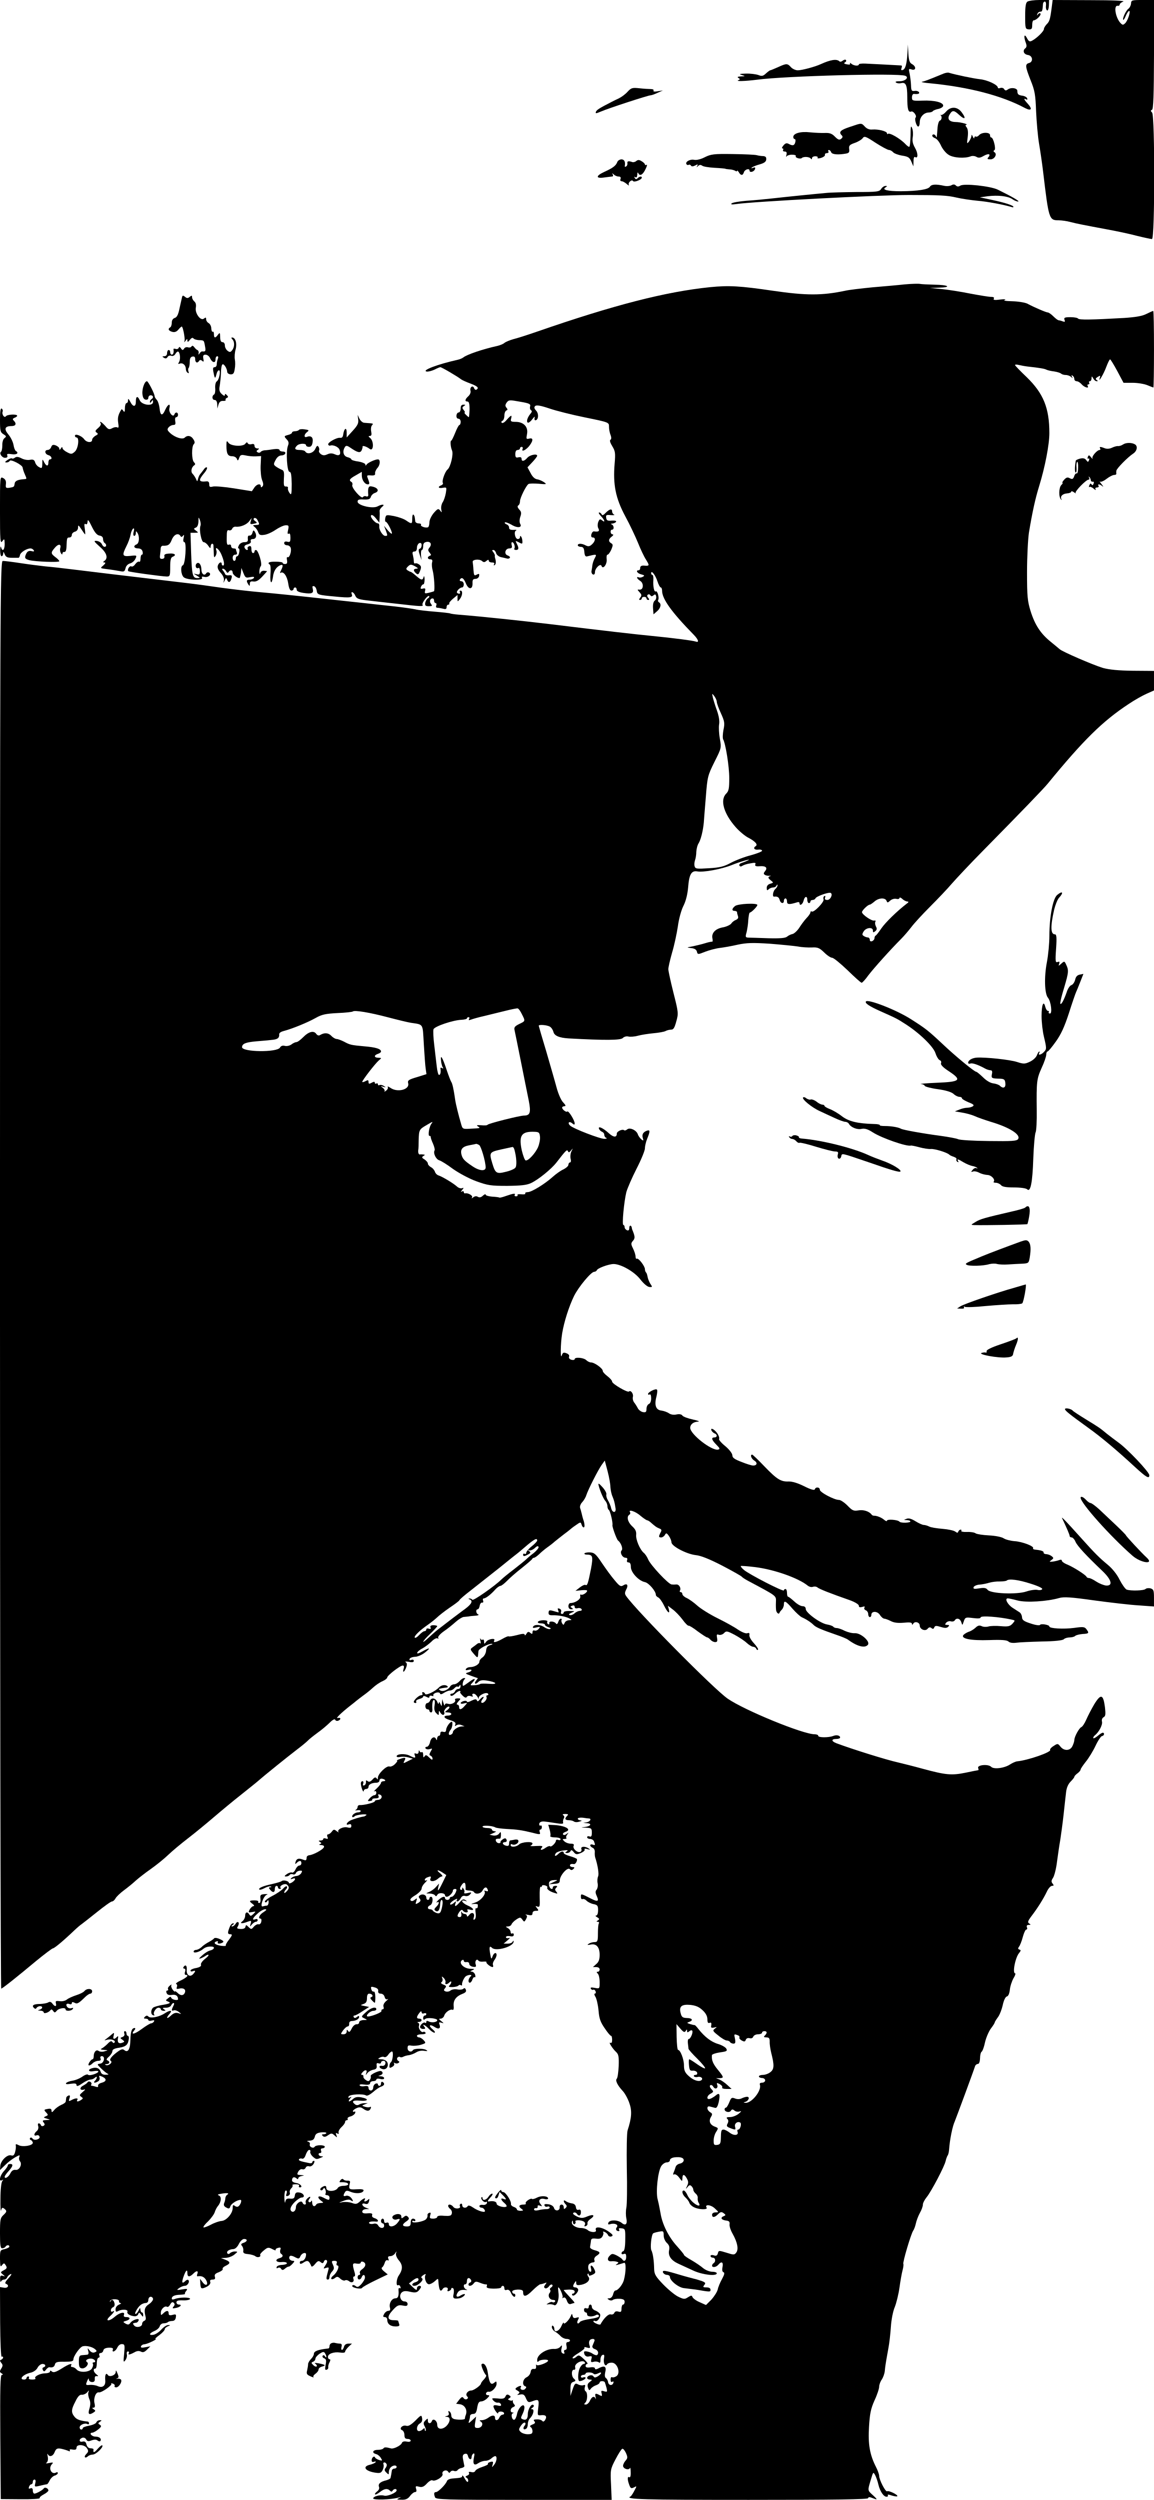 <?xml version="1.0" standalone="no"?>
<!DOCTYPE svg PUBLIC "-//W3C//DTD SVG 20010904//EN"
 "http://www.w3.org/TR/2001/REC-SVG-20010904/DTD/svg10.dtd">
<svg version="1.0" xmlns="http://www.w3.org/2000/svg"
 width="739pt" height="1600pt" viewBox="0 0 739 1600"
 preserveAspectRatio="xMidYMid meet">
<g transform="translate(0,1600) scale(0.1,-0.1)"
fill="#000000" stroke="none">
<path d="M6580 15990 c-11 -7 -15 -29 -15 -93 0 -79 1 -83 23 -85 18 -1 22 3
22 28 0 17 4 30 10 30 16 0 49 33 43 43 -3 5 -10 3 -15 -4 -8 -11 -9 -11 -5 1
2 8 10 15 18 15 13 0 15 5 18 48 0 9 6 17 12 17 6 0 9 -12 7 -27 -2 -14 2 -28
8 -30 5 -2 10 12 11 32 l1 35 -61 0 c-34 0 -69 -5 -77 -10z"/>
<path d="M6735 15953 c-10 -77 -14 -91 -33 -109 -9 -10 -17 -23 -17 -30 0 -14
-45 -58 -75 -74 -16 -9 -22 -6 -34 17 -17 32 -22 10 -7 -31 7 -18 6 -28 -4
-36 -18 -15 -9 -38 18 -42 30 -4 35 -43 8 -51 -28 -7 -26 -22 9 -111 27 -67
31 -92 35 -199 3 -67 11 -160 19 -207 8 -47 20 -128 26 -180 36 -303 38 -310
99 -310 20 0 54 -5 76 -11 43 -11 68 -16 239 -48 60 -11 145 -29 189 -41 45
-11 87 -20 94 -20 19 0 19 789 1 809 -10 10 -10 15 -1 18 9 3 12 91 13 354 l0
349 -73 0 c-68 0 -73 -1 -74 -22 -1 -13 -9 -28 -17 -34 -16 -11 -40 -64 -33
-71 3 -2 10 10 17 27 7 16 16 30 21 30 11 0 -8 -61 -25 -78 -13 -13 -17 -13
-29 -1 -33 33 -48 117 -19 112 6 -2 12 2 12 7 0 6 10 15 23 20 14 5 -63 9
-215 9 l-237 1 -6 -47z"/>
<path d="M5811 15660 c-4 -70 -13 -102 -30 -108 -10 -3 -12 0 -8 12 4 9 3 16
-1 17 -13 1 -186 10 -230 12 -23 1 -42 -1 -42 -5 0 -13 -35 -9 -49 5 -8 6 -11
7 -8 1 4 -7 -2 -9 -19 -6 -18 3 -22 7 -13 13 8 4 10 11 6 15 -3 4 -13 2 -20
-4 -8 -7 -17 -9 -21 -5 -17 17 -55 12 -121 -18 -37 -17 -120 -39 -146 -39 -14
0 -34 9 -44 20 -22 25 -29 25 -83 0 -23 -10 -46 -20 -50 -20 -4 -1 -16 -10
-28 -21 -17 -16 -26 -18 -48 -9 -15 5 -51 10 -79 9 -41 -1 -47 -3 -27 -9 25
-8 24 -8 -5 -9 -21 -1 -26 -4 -16 -10 11 -7 11 -9 0 -14 -23 -9 41 -7 121 3
180 24 901 43 947 25 26 -10 1 -35 -36 -35 -24 0 -31 -3 -22 -9 7 -5 22 -6 33
-3 29 7 38 -14 38 -90 0 -76 6 -99 25 -92 14 6 39 -29 28 -39 -8 -9 6 -57 17
-57 6 0 10 13 10 28 0 33 27 62 58 62 11 0 23 4 26 9 3 4 19 11 36 14 17 4 30
13 30 21 0 21 -56 35 -132 32 -65 -2 -68 -1 -68 21 0 13 6 23 13 22 25 -3 38
1 32 11 -4 6 -16 10 -28 8 -19 -3 -22 2 -23 37 -1 22 -5 55 -9 74 -7 31 -6 33
14 26 28 -8 29 20 1 35 -15 8 -20 23 -23 68 l-3 57 -3 -55z"/>
<path d="M6040 15528 c-93 -38 -117 -48 -135 -51 -11 -2 12 -7 50 -10 250 -24
460 -79 608 -158 42 -22 51 -8 17 29 -22 23 -27 37 -9 26 7 -4 10 -1 7 6 -2 7
-15 15 -28 17 -29 4 -35 9 -35 31 0 19 -42 25 -63 8 -10 -7 -16 -6 -22 4 -4 7
-15 10 -24 7 -9 -4 -16 -2 -16 2 0 18 -66 49 -115 54 -44 5 -158 29 -197 41
-7 3 -24 0 -38 -6z"/>
<path d="M4019 15413 c-14 -16 -39 -34 -55 -42 -16 -7 -37 -18 -47 -23 -80
-41 -96 -51 -101 -64 -4 -12 1 -11 32 2 48 21 303 104 318 104 6 0 27 7 45 16
l34 15 -33 -5 c-20 -4 -31 -2 -27 4 3 6 -4 10 -17 10 -13 0 -45 2 -73 5 -45 5
-53 3 -76 -22z"/>
<path d="M6059 15286 c-12 -14 -26 -23 -33 -22 -6 2 -8 1 -3 -1 11 -7 8 -31
-4 -35 -7 -2 -13 -22 -15 -43 -5 -70 -5 -71 -11 -57 -5 14 -23 16 -23 3 0 -5
8 -12 19 -16 10 -3 27 -24 37 -47 10 -22 32 -49 49 -59 31 -20 103 -24 140
-10 11 5 28 3 38 -3 13 -8 24 -7 46 6 32 18 48 13 30 -9 -9 -10 -6 -13 14 -13
26 0 45 34 25 46 -7 4 -7 9 0 13 12 7 -7 81 -20 81 -5 0 -8 7 -8 15 0 20 -53
20 -70 0 -7 -8 -16 -12 -21 -9 -5 3 -9 -1 -10 -8 0 -7 -4 -4 -9 7 -6 14 -9 16
-9 4 -1 -8 -8 -24 -16 -35 -13 -17 -14 -15 -8 28 4 32 1 53 -7 63 -7 8 -9 15
-4 16 23 2 -35 18 -67 18 -42 1 -56 21 -36 51 16 26 27 25 60 -6 36 -33 46
-24 17 15 -27 39 -71 42 -101 7z"/>
<path d="M5443 15188 c-61 -20 -74 -33 -53 -54 8 -8 7 -14 -3 -22 -11 -10 -20
-7 -40 13 -19 20 -34 25 -63 24 -22 -1 -65 1 -96 4 -61 7 -108 -6 -108 -30 0
-7 4 -13 9 -13 5 0 7 -9 4 -20 -6 -22 -16 -25 -42 -11 -13 7 -22 5 -34 -10 -9
-10 -12 -19 -6 -19 5 0 7 -4 4 -10 -3 -5 1 -10 10 -10 12 0 15 -6 11 -22 -3
-13 -3 -17 0 -10 3 6 19 12 35 12 17 0 28 -4 25 -9 -7 -10 30 -22 39 -12 11
10 49 8 57 -4 5 -6 8 -6 8 3 0 6 9 12 21 12 11 0 18 -4 15 -9 -4 -6 5 -6 21
-2 16 5 27 13 26 20 -2 6 4 11 13 11 8 0 12 5 9 10 -3 6 -2 10 3 10 6 0 12 -7
15 -15 6 -14 44 -17 95 -8 18 3 23 9 20 29 -3 22 3 28 35 39 21 7 44 21 51 30
11 16 19 13 83 -29 39 -25 78 -46 86 -46 8 0 20 -7 27 -15 6 -7 32 -17 57 -21
38 -6 47 -11 59 -38 l13 -31 1 33 c0 20 4 31 10 27 20 -13 20 23 0 58 -15 26
-19 45 -15 69 3 18 2 44 -4 58 -8 20 -10 11 -10 -47 -1 -40 -4 -73 -9 -73 -4
0 -15 8 -24 18 -33 35 -102 75 -112 65 -3 -3 -6 -2 -6 4 0 13 -55 27 -94 24
-18 -2 -35 5 -47 18 -24 25 -19 25 -96 -1z"/>
<path d="M4514 14994 c-25 -13 -53 -20 -68 -17 -27 6 -60 -13 -50 -28 3 -5 9
-7 14 -4 5 3 11 1 15 -5 4 -7 13 -6 27 1 16 9 19 8 13 -3 -6 -10 -5 -11 5 -1
9 9 17 9 26 3 6 -6 42 -12 80 -14 38 -2 69 -5 69 -6 0 -1 11 -3 25 -4 14 0 31
-5 38 -9 6 -5 12 -5 12 0 0 4 5 0 11 -9 13 -23 26 -23 33 0 6 18 36 27 36 10
0 -15 28 -8 34 8 5 12 2 15 -11 10 -11 -5 -14 -4 -8 2 6 5 28 14 50 20 29 8
41 17 42 32 1 14 -5 20 -20 21 -12 0 -31 3 -42 6 -11 3 -80 6 -154 7 -119 2
-139 -1 -177 -20z"/>
<path d="M3953 14963 c-9 -24 -28 -38 -85 -64 -54 -25 -53 -43 1 -35 20 3 42
5 49 6 8 0 10 5 6 13 -6 10 -4 10 7 0 7 -7 21 -13 31 -13 11 0 15 -5 12 -15
-4 -9 -1 -15 7 -15 7 0 21 -8 32 -17 11 -10 17 -13 14 -7 -8 14 19 39 27 25 7
-10 56 9 56 22 0 10 -14 9 -27 -4 -8 -8 -13 -7 -18 2 -5 8 -4 10 3 5 8 -5 12
1 13 16 0 13 3 17 6 11 9 -23 29 -13 46 23 10 19 13 33 7 29 -5 -3 -10 -2 -10
2 0 5 -9 14 -21 21 -16 10 -24 10 -35 1 -7 -6 -19 -9 -26 -6 -23 8 -33 6 -30
-8 1 -7 -2 -16 -8 -20 -6 -4 -10 -3 -9 2 5 27 -3 43 -21 43 -11 0 -24 -8 -27
-17z"/>
<path d="M5955 14805 c-11 -18 -76 -28 -185 -29 -85 0 -124 9 -100 24 13 9 13
10 0 10 -8 0 -21 -9 -27 -19 -11 -18 -25 -20 -160 -20 -81 -1 -168 -3 -193 -6
-25 -2 -94 -9 -155 -15 -60 -6 -146 -15 -190 -20 -44 -5 -118 -12 -165 -15
-47 -4 -89 -11 -95 -17 -7 -7 2 -8 30 -4 107 16 914 58 1105 58 197 0 248 -3
303 -16 34 -8 96 -17 137 -21 63 -5 168 -25 218 -40 6 -3 12 -2 12 1 0 9 -55
27 -135 44 l-80 17 50 7 c66 8 129 1 157 -18 12 -9 29 -16 38 -16 14 1 -44 34
-130 76 -47 23 -216 41 -240 26 -13 -8 -21 -7 -29 1 -8 8 -17 8 -29 1 -9 -5
-30 -7 -47 -3 -51 11 -80 10 -90 -6z"/>
<path d="M5795 14180 c-44 -5 -138 -13 -208 -19 -71 -7 -150 -16 -175 -22
-148 -31 -249 -31 -462 0 -211 31 -281 35 -403 23 -284 -29 -616 -114 -1112
-286 -55 -19 -120 -40 -145 -46 -25 -7 -52 -18 -60 -25 -8 -7 -28 -15 -45 -19
-95 -21 -194 -55 -217 -73 -7 -6 -24 -13 -38 -16 -126 -28 -232 -68 -198 -75
10 -2 32 4 50 12 17 9 34 16 38 16 8 0 111 -60 133 -78 7 -5 33 -17 60 -27 46
-17 56 -28 38 -39 -5 -3 -12 1 -15 10 -8 21 -29 6 -23 -17 3 -10 -3 -25 -14
-35 -22 -20 -24 -34 -5 -34 9 0 13 -14 13 -50 -1 -27 -3 -50 -5 -50 -2 0 -10
7 -18 15 -9 8 -12 15 -8 15 3 0 1 7 -7 16 -10 13 -10 17 2 25 11 7 11 9 -3 9
-13 0 -18 -8 -18 -25 0 -14 -6 -25 -13 -25 -7 0 -13 -9 -14 -20 -1 -11 4 -20
13 -20 8 0 14 -9 14 -20 0 -11 -4 -20 -8 -20 -4 0 -16 -22 -27 -50 -11 -27
-22 -50 -25 -50 -8 0 -5 -41 5 -64 10 -23 -10 -106 -29 -121 -16 -13 -38 -74
-30 -86 3 -5 -2 -12 -10 -15 -26 -10 -18 -22 10 -16 25 4 25 3 19 -34 -4 -22
-13 -49 -21 -60 -7 -12 -11 -32 -8 -45 4 -21 3 -22 -7 -7 -12 15 -16 13 -41
-15 -15 -18 -28 -44 -28 -59 0 -15 -4 -29 -8 -32 -13 -8 -52 5 -46 15 3 5 -4
9 -15 9 -12 0 -22 7 -22 15 -3 28 -4 33 -11 41 -5 4 -8 -7 -8 -24 0 -37 -3
-38 -38 -14 -15 11 -50 23 -79 29 -49 9 -51 9 -56 -14 -2 -12 -1 -23 4 -23 9
0 39 -58 39 -74 -1 -6 -12 3 -26 19 l-25 30 11 -28 c13 -36 13 -37 -3 -37 -16
0 -42 41 -38 63 1 9 -3 17 -8 17 -18 0 -52 40 -45 51 4 7 16 0 30 -17 l23 -29
2 30 c1 17 1 36 0 43 -1 8 6 20 16 28 22 17 1 19 -29 3 -31 -17 -128 6 -128
30 0 13 8 16 40 14 31 -1 40 2 45 17 3 10 15 22 26 25 32 11 19 36 -24 42 -17
3 -22 -11 -19 -51 2 -12 -3 -16 -13 -13 -8 4 -17 1 -21 -5 -9 -14 -74 60 -68
77 3 7 1 16 -5 20 -19 11 -12 21 28 43 l38 22 0 -25 c1 -28 19 -55 39 -55 10
0 11 6 4 26 -13 34 -14 33 18 31 19 -1 26 2 24 14 -1 8 6 24 16 35 17 19 19
54 2 54 -18 0 -65 -22 -72 -33 -6 -9 -8 -9 -8 0 0 6 -20 15 -45 19 -25 3 -45
10 -45 14 0 4 -11 11 -25 14 -26 7 -34 37 -16 65 7 11 14 10 37 -6 44 -30 61
-34 70 -15 4 9 7 20 6 24 -2 9 28 -1 45 -15 26 -20 29 49 3 70 -12 10 -12 12
-1 13 10 0 12 8 8 29 -3 15 -1 33 6 40 8 8 6 11 -11 12 -12 1 -30 2 -39 3 -10
0 -24 12 -31 26 l-12 25 4 -30 c3 -24 -4 -38 -35 -72 l-39 -43 0 32 c0 37 -16
27 -22 -12 -2 -17 -8 -24 -20 -22 -21 3 -81 -30 -76 -43 1 -5 7 -9 12 -7 21 7
55 -9 61 -28 10 -30 -2 -41 -30 -28 -18 8 -32 8 -49 0 -18 -8 -28 -8 -42 2 -9
7 -14 17 -11 22 3 6 2 16 -3 24 -7 11 -11 8 -21 -13 -12 -27 -51 -38 -64 -17
-3 6 -19 10 -36 10 -31 0 -36 9 -17 28 15 15 58 16 58 2 0 -5 8 -10 19 -10 13
0 20 9 23 30 5 31 -10 44 -37 34 -20 -8 -19 16 2 31 14 11 12 13 -16 17 -17 3
-34 1 -37 -4 -3 -4 -14 -8 -25 -8 -10 0 -19 -4 -19 -9 0 -5 -12 -12 -26 -15
-25 -7 -26 -8 -9 -27 14 -14 16 -25 9 -42 -14 -34 -6 -167 10 -167 10 0 13
-20 14 -77 0 -69 -2 -75 -14 -58 -8 11 -12 25 -10 31 2 6 -3 11 -12 10 -14 -1
-16 7 -14 51 3 42 0 52 -15 57 -10 4 -26 13 -36 20 -16 12 -16 16 -2 42 9 18
23 29 37 29 11 0 23 6 25 13 3 7 -4 12 -16 12 -12 0 -21 5 -21 10 0 6 -15 8
-38 5 -20 -3 -46 -7 -57 -7 -11 -1 -23 -6 -26 -11 -4 -5 -12 -6 -19 -2 -9 6
-9 9 1 16 11 7 10 9 -3 9 -10 0 -18 7 -18 16 0 11 -6 15 -20 11 -10 -3 -21 0
-24 7 -3 7 -8 6 -15 -4 -14 -20 -92 -16 -108 6 -11 16 -13 13 -13 -18 0 -52 9
-68 36 -68 14 0 27 -7 31 -17 5 -14 8 -13 15 7 7 19 13 21 41 15 17 -4 47 -7
65 -6 l34 2 -3 -63 c-1 -35 3 -76 10 -92 8 -20 9 -32 1 -40 -7 -7 -10 -6 -10
2 0 20 -27 14 -42 -10 l-15 -22 -112 18 c-62 10 -123 15 -137 12 -20 -5 -24
-3 -24 14 0 14 -6 21 -18 19 -50 -5 -53 6 -16 51 15 17 23 34 19 38 -3 4 -13
-2 -20 -13 -8 -11 -19 -25 -24 -31 -5 -6 -11 -20 -13 -30 -5 -18 -5 -18 -13 1
-5 11 -15 26 -22 33 -13 13 -7 42 11 54 8 5 7 11 -2 20 -15 15 -16 100 -1 115
8 8 7 17 -3 32 -14 23 -38 27 -55 10 -14 -14 -63 1 -94 30 -18 17 -20 23 -9
36 7 8 20 15 30 15 13 0 16 6 12 25 -2 15 0 25 7 25 6 0 11 7 11 15 0 18 -17
20 -23 3 -8 -24 -39 13 -32 39 8 34 -9 28 -26 -8 -19 -44 -32 -41 -37 6 -2 22
-10 47 -18 56 -8 8 -14 19 -14 24 0 15 -41 95 -49 95 -15 0 -32 -48 -29 -81 2
-23 9 -35 21 -37 10 -2 17 3 17 12 0 9 7 16 15 16 17 0 20 -16 5 -25 -6 -3
-10 -12 -10 -18 0 -7 4 -6 10 3 8 13 10 12 10 -3 0 -29 -72 -20 -85 11 -14 31
-25 27 -25 -9 0 -36 -19 -35 -37 2 -10 18 -13 20 -13 7 0 -10 -4 -18 -10 -18
-5 0 -10 -15 -10 -32 0 -24 -3 -29 -10 -18 -5 8 -10 12 -12 10 -21 -33 -26
-54 -21 -86 4 -26 3 -35 -5 -30 -6 4 -22 2 -34 -5 -19 -10 -25 -8 -44 15 -23
25 -41 36 -29 16 4 -6 -4 -19 -17 -30 -19 -16 -20 -21 -9 -29 11 -7 10 -11 -8
-20 -11 -7 -21 -18 -21 -26 0 -21 -35 -18 -51 4 -16 22 -59 38 -59 22 0 -6 5
-11 10 -11 20 0 11 -72 -11 -91 -19 -17 -24 -17 -50 -3 -16 8 -29 20 -29 27 0
8 -4 7 -10 -3 -7 -11 -10 -11 -10 -2 0 7 -10 16 -22 21 -18 7 -25 4 -30 -10
-4 -11 -14 -19 -23 -19 -22 0 -18 -27 5 -33 20 -5 28 -27 10 -27 -5 0 -10 -9
-10 -20 0 -27 -14 -25 -28 3 -10 21 -11 20 -11 -11 -1 -29 -3 -32 -20 -22 -11
5 -23 19 -26 31 -5 16 -13 20 -33 16 -15 -3 -39 1 -55 10 -20 10 -32 11 -41 4
-7 -6 -16 -8 -19 -5 -3 3 -16 -1 -29 -10 -17 -12 -19 -16 -6 -16 9 0 18 5 20
10 4 14 83 -26 83 -43 1 -6 6 -25 13 -40 15 -35 15 -32 -5 -34 -40 -3 -56 -11
-59 -27 -3 -23 -4 -23 -34 -28 -22 -3 -25 0 -22 24 2 19 -3 30 -17 38 -21 11
-21 10 -21 -207 0 -193 2 -215 15 -197 13 18 14 17 15 -18 0 -39 -15 -52 -23
-20 -3 9 -5 0 -6 -20 0 -21 4 -38 9 -38 6 0 10 8 11 18 0 13 2 12 9 -5 7 -18
17 -23 45 -23 19 0 38 0 43 0 4 -1 8 7 10 17 3 18 43 43 68 43 7 0 16 -5 20
-12 5 -8 0 -9 -15 -5 -14 3 -24 -1 -31 -13 -15 -29 -12 -37 17 -45 40 -10 193
-16 193 -7 0 4 -11 16 -25 26 -30 23 -31 29 -3 61 22 26 42 24 34 -3 -3 -10
-1 -24 4 -32 6 -10 10 -11 10 -3 0 7 6 12 12 10 8 -1 13 11 14 33 2 57 3 60
19 60 8 0 15 7 15 16 0 9 9 18 20 21 12 3 20 14 20 27 0 18 3 16 21 -11 12
-18 22 -33 24 -33 2 0 1 16 -2 37 -4 26 -3 34 5 29 8 -5 12 1 13 16 0 17 8 8
27 -32 19 -39 34 -56 50 -58 14 -2 22 -10 22 -22 0 -10 5 -22 10 -25 13 -8 13
-25 0 -25 -6 0 -14 8 -18 18 -4 9 -18 18 -32 20 -22 2 -20 -2 20 -38 45 -39
55 -74 26 -92 -7 -5 -7 -8 3 -8 9 0 7 -6 -7 -19 -22 -18 -22 -18 26 -24 26 -3
61 -9 78 -12 28 -6 32 -4 38 18 3 15 15 27 29 31 13 3 28 16 34 29 11 23 10
24 -33 19 -51 -5 -54 3 -24 63 11 21 23 54 26 72 3 18 11 36 17 40 6 4 8 -3 3
-21 -4 -15 -2 -26 4 -26 5 0 10 8 10 18 0 14 2 15 10 2 15 -23 12 -67 -5 -74
-23 -9 -18 -26 9 -26 15 0 26 -7 29 -20 3 -11 1 -20 -4 -20 -5 0 -9 -12 -9
-26 0 -14 -4 -23 -9 -19 -5 3 -16 -4 -25 -16 -8 -12 -19 -18 -25 -14 -11 6
-28 -21 -19 -31 6 -5 210 -33 246 -34 20 0 22 4 22 60 0 45 4 62 15 66 28 11
15 24 -20 21 -27 -1 -35 -6 -32 -17 2 -10 -3 -16 -14 -17 -13 -1 -17 4 -14 25
2 15 4 34 4 43 1 9 7 17 14 16 34 -1 44 6 57 38 14 35 42 47 56 24 4 -8 9 -7
16 2 7 10 8 5 4 -13 -4 -18 -2 -28 5 -28 15 0 6 -143 -10 -148 -16 -5 -13 -58
5 -76 19 -19 130 -23 118 -4 -5 7 0 9 14 6 25 -7 50 16 31 27 -6 4 -15 2 -19
-5 -11 -18 -30 -3 -30 23 0 33 -17 54 -31 40 -13 -13 -3 -37 12 -28 5 4 9 -6
9 -20 0 -22 -3 -25 -22 -20 -21 5 -21 5 2 -9 24 -15 24 -15 4 -16 -30 0 -35
17 -40 162 l-4 128 27 0 c25 0 25 1 9 13 -17 12 -17 14 -2 20 10 4 16 18 17
39 0 30 1 31 9 10 5 -12 7 -29 4 -37 -10 -25 6 -105 20 -105 8 0 21 -10 29
-22 13 -19 16 -20 16 -5 1 9 5 17 10 17 5 0 9 -6 8 -12 0 -7 1 -29 2 -48 1
-30 3 -32 12 -17 6 10 8 25 5 33 -12 32 16 11 31 -23 19 -44 23 -73 11 -73 -4
0 -8 5 -8 10 0 18 -18 11 -25 -10 -4 -13 2 -28 18 -46 15 -16 23 -35 21 -48
-4 -20 -4 -20 5 -1 8 18 9 19 16 3 9 -21 21 -16 28 12 4 16 1 20 -16 18 -12
-2 -24 2 -25 7 -2 6 -8 16 -14 23 -7 8 -7 12 0 12 6 0 15 -7 20 -16 6 -11 11
-13 16 -5 10 16 26 14 26 -4 0 -12 28 -35 44 -35 2 0 6 15 9 33 l3 32 13 -33
c12 -30 16 -32 43 -26 21 4 28 3 24 -5 -4 -6 -16 -11 -27 -11 -21 0 -23 -8 -9
-30 8 -13 10 -12 10 3 0 14 6 18 24 15 16 -2 33 7 55 31 17 18 31 34 31 35 0
1 -9 2 -19 3 -11 1 -22 -6 -24 -15 -3 -11 -5 -7 -6 9 0 14 4 30 9 35 12 12
-16 104 -31 104 -5 0 -9 -4 -9 -10 0 -5 -4 -10 -10 -10 -5 0 -10 11 -10 25 0
17 -4 23 -15 19 -8 -4 -12 -10 -9 -15 3 -5 1 -9 -4 -9 -6 0 -12 7 -16 15 -3
10 3 17 20 21 16 4 23 12 20 20 -3 9 2 14 14 14 21 0 27 24 11 48 -6 10 -10 9
-14 -7 -3 -12 -11 -20 -19 -19 -8 2 -12 -5 -11 -19 2 -18 -2 -23 -22 -23 -14
0 -29 -8 -35 -20 -6 -11 -7 -20 -2 -20 5 0 7 -11 4 -25 -2 -14 -8 -25 -13 -25
-5 0 -9 -7 -9 -15 0 -8 -4 -15 -10 -15 -5 0 -10 9 -10 20 0 12 7 20 16 20 11
0 14 5 10 16 -3 9 -6 18 -6 20 0 2 -7 4 -15 4 -8 0 -15 7 -15 15 0 8 -6 12
-14 9 -12 -5 -15 5 -14 46 0 41 3 50 14 46 8 -3 17 1 21 10 3 8 13 14 22 13
29 -4 71 13 87 35 l16 21 -6 -21 c-6 -19 -3 -21 19 -16 23 4 24 6 9 17 -11 8
-13 14 -6 19 6 3 16 -2 21 -13 15 -28 14 -31 -11 -31 -20 -1 -21 -2 -7 -13 9
-7 19 -22 23 -34 6 -17 13 -20 39 -16 18 2 50 17 72 32 22 15 50 28 63 29 21
1 23 -2 17 -30 -5 -21 -4 -28 4 -24 7 5 11 -4 11 -25 0 -26 -3 -31 -20 -26
-13 3 -20 0 -20 -9 0 -8 8 -14 19 -14 10 0 21 -8 23 -18 6 -22 -9 -65 -20 -58
-5 3 -7 -6 -4 -19 3 -18 0 -25 -12 -25 -9 0 -16 3 -16 8 0 4 -20 7 -45 7 -42
1 -56 -7 -37 -19 5 -3 7 -31 4 -63 -4 -56 8 -69 16 -16 4 36 19 61 42 73 23
12 26 1 9 -32 -7 -13 -7 -18 -1 -14 18 11 41 -22 48 -69 4 -28 11 -45 20 -45
8 0 14 5 14 10 0 6 5 10 10 10 6 0 10 -6 10 -14 0 -10 16 -17 44 -21 53 -8 66
-2 59 26 -4 16 -2 20 8 17 8 -2 15 -15 17 -27 4 -28 7 -29 117 -39 99 -10 116
-7 108 14 -9 23 12 16 22 -8 8 -19 21 -24 70 -30 33 -4 121 -14 195 -22 157
-18 173 -19 166 -7 -7 11 34 64 42 56 4 -3 0 -10 -8 -15 -7 -4 -15 -18 -17
-29 -2 -17 2 -21 23 -21 22 0 24 2 14 15 -12 15 -6 35 11 35 5 0 9 -7 9 -15 0
-8 4 -15 10 -15 5 0 7 -7 4 -15 -4 -9 -1 -15 7 -15 8 0 24 -3 37 -6 16 -5 22
-2 22 10 0 9 5 16 11 16 5 0 8 3 6 8 -2 4 9 17 24 30 l29 24 0 -23 c0 -22 0
-22 15 -3 17 22 20 54 4 54 -5 0 -7 -4 -4 -10 7 -11 -8 -14 -18 -4 -7 8 17 34
32 34 6 0 11 9 11 20 0 11 -7 20 -16 20 -8 0 -12 5 -9 10 11 19 25 10 39 -25
17 -41 44 -39 42 3 -1 21 4 27 19 27 11 0 21 8 23 18 3 15 0 17 -15 9 -16 -9
-18 -5 -21 30 -1 22 -4 45 -5 51 -3 16 41 21 59 7 11 -10 17 -10 29 0 10 9 15
9 15 1 0 -6 9 -11 21 -11 13 0 18 -4 13 -12 -4 -6 -3 -8 4 -5 9 6 9 27 2 47
-1 3 -2 9 -1 14 1 4 -4 14 -10 22 -9 11 -9 14 1 14 6 0 14 -9 17 -20 3 -11 17
-23 32 -26 14 -3 31 -7 38 -9 7 -2 15 0 18 5 3 5 -3 11 -14 15 -25 8 -16 45
11 45 15 0 19 5 15 20 -3 11 -2 20 3 20 11 0 21 -30 14 -41 -3 -5 2 -9 10 -9
19 0 20 13 5 41 -9 19 -9 19 10 10 26 -15 28 -14 26 9 -1 21 -15 41 -15 22 0
-7 -6 -12 -14 -12 -17 0 -27 47 -12 54 6 3 4 5 -4 5 -31 -2 -40 1 -40 15 0 8
-7 17 -16 20 -9 4 -14 9 -11 12 3 4 22 -3 42 -14 39 -24 71 -20 56 6 -5 9 -5
27 1 44 8 23 7 33 -7 47 -11 13 -13 21 -6 26 6 3 11 15 11 27 0 21 38 98 54
110 6 4 35 4 65 2 51 -5 54 -4 36 9 -11 8 -31 17 -44 19 -16 2 -31 16 -43 40
l-20 37 31 33 c17 18 31 36 31 41 0 15 -46 6 -63 -13 -20 -23 -37 -26 -37 -6
0 9 -7 12 -20 9 -16 -4 -20 0 -20 21 0 16 5 26 15 26 8 0 15 5 15 10 0 6 5 10
11 10 6 0 9 -7 5 -15 -8 -22 28 -2 48 27 22 31 20 47 -5 41 -19 -5 -20 -3 -14
29 9 46 -22 78 -73 78 -29 0 -34 3 -29 20 7 27 1 25 -28 -7 -13 -16 -27 -24
-32 -19 -4 5 -2 11 5 13 6 3 12 17 12 33 0 16 6 30 13 33 9 3 9 7 0 18 -9 11
-8 18 2 33 13 17 19 17 85 5 60 -10 69 -15 65 -30 -3 -9 -1 -20 5 -24 8 -5 7
-12 -3 -23 -19 -23 -28 -50 -17 -57 4 -3 18 7 29 22 12 16 18 20 15 11 -3 -10
-1 -18 4 -18 20 0 24 41 6 61 -13 14 -15 22 -7 30 8 8 33 4 90 -15 43 -15 147
-41 231 -58 152 -31 152 -31 152 -59 0 -15 4 -39 10 -53 6 -16 6 -27 -1 -31
-6 -4 -1 -20 12 -41 19 -31 21 -44 15 -112 -11 -134 6 -220 68 -336 30 -55 66
-132 82 -171 15 -38 38 -87 51 -107 24 -39 23 -41 -14 -38 -15 1 -23 -4 -23
-14 0 -9 -4 -16 -10 -16 -21 0 -9 -20 16 -26 22 -6 24 -8 10 -16 -9 -5 -21 -6
-26 -3 -6 3 -10 2 -10 -2 0 -5 9 -14 20 -21 24 -15 21 -58 -4 -56 -16 2 -16 1
0 -17 14 -15 14 -21 4 -34 -8 -10 -9 -15 -1 -15 6 0 11 5 11 10 0 6 7 10 15
10 8 0 15 -4 15 -10 0 -5 5 -10 11 -10 8 0 8 4 0 14 -8 9 -8 16 -2 20 5 4 13
2 16 -4 5 -8 11 -8 20 0 10 8 14 7 17 -7 2 -10 -2 -23 -10 -28 -8 -7 -12 -25
-10 -49 l3 -38 23 20 c23 20 29 47 12 57 -6 4 -8 10 -5 15 8 13 -5 61 -15 55
-11 -7 -19 32 -16 73 1 17 -1 32 -6 32 -4 0 -8 5 -8 11 0 23 27 -11 40 -51 7
-22 17 -40 22 -40 4 0 8 -10 8 -21 0 -52 60 -136 203 -282 30 -31 36 -52 12
-43 -18 6 -138 22 -281 36 -104 10 -297 32 -649 75 -184 22 -438 49 -588 61
-27 2 -51 6 -55 8 -4 2 -48 7 -97 11 -50 4 -106 10 -125 15 -19 4 -80 13 -135
19 -55 6 -142 15 -192 21 -51 5 -135 15 -185 20 -254 28 -383 41 -483 50 -60
5 -171 18 -245 28 -74 11 -178 25 -230 31 -376 44 -621 74 -720 86 -63 8 -144
17 -180 20 -36 4 -108 13 -160 21 -52 8 -103 14 -112 14 -17 0 -18 -224 -18
-4571 0 -2514 4 -4569 8 -4567 12 4 107 80 222 176 55 45 104 82 109 82 9 0
68 49 137 115 18 17 39 35 47 40 8 6 52 40 98 77 46 37 89 68 96 68 7 0 17 9
23 20 6 11 30 34 53 51 23 17 58 45 77 63 19 17 63 51 96 74 34 24 84 64 111
90 27 26 85 74 128 107 43 33 117 94 165 135 48 41 125 105 171 141 46 37 98
78 114 92 42 37 189 155 249 201 28 21 58 46 67 55 8 9 37 32 63 51 27 19 62
49 78 65 19 19 32 25 35 18 2 -7 11 -9 19 -6 20 8 17 23 -3 17 -18 -5 25 36
80 79 16 12 34 27 40 32 7 6 26 20 43 33 17 12 45 34 62 50 17 16 45 35 62 42
16 7 30 18 30 24 1 13 82 76 99 76 8 0 10 -7 6 -20 -9 -30 4 -24 16 7 7 20 6
28 -3 35 -7 4 1 5 20 2 22 -5 32 -3 32 6 0 7 -7 10 -16 6 -10 -4 -14 -1 -11 6
2 7 17 13 34 14 17 0 45 12 64 27 41 32 33 35 -17 7 -23 -13 -34 -16 -32 -8 2
7 17 20 34 28 16 9 41 28 57 43 15 16 32 25 39 21 6 -4 8 -3 4 4 -3 6 12 24
36 41 24 16 58 44 77 61 18 16 41 30 50 31 9 1 23 2 31 3 8 2 29 4 45 5 17 1
24 5 18 8 -15 5 -18 33 -4 33 5 0 11 10 13 23 2 12 9 21 15 20 7 -2 10 4 7 12
-4 8 -1 15 5 15 12 0 45 25 74 58 11 12 26 22 32 22 6 0 24 14 41 31 16 17 58
54 94 82 36 29 67 55 68 59 2 5 8 8 12 8 5 0 19 10 32 22 13 13 36 32 51 43
16 11 38 28 50 39 12 10 38 30 57 45 19 14 37 28 40 31 3 3 19 16 37 28 31 22
32 22 38 2 4 -11 10 -18 15 -15 5 3 4 20 -1 38 -6 17 -12 40 -14 50 -2 10 -7
26 -10 36 -3 9 3 26 14 37 10 11 22 31 26 45 11 34 74 159 98 193 l20 28 18
-68 c10 -38 18 -83 18 -101 1 -17 6 -44 13 -60 11 -27 14 -38 20 -77 5 -31
-21 -30 -28 1 -3 15 -13 38 -21 51 -8 13 -12 29 -10 37 3 7 -8 28 -24 46 -23
25 -29 29 -26 14 9 -37 32 -90 45 -103 6 -7 12 -22 12 -32 0 -10 4 -21 9 -24
9 -6 27 -83 23 -98 -2 -10 27 -91 36 -98 19 -14 33 -53 23 -63 -13 -13 4 -47
25 -47 10 0 14 -6 10 -15 -3 -9 0 -15 9 -15 10 0 15 -10 15 -29 0 -35 50 -89
90 -97 25 -5 70 -58 70 -81 0 -6 7 -13 15 -17 8 -3 25 -26 37 -51 23 -47 40
-60 31 -24 l-6 22 30 -23 c17 -12 46 -42 64 -66 17 -24 35 -41 39 -39 3 2 30
-14 58 -36 29 -21 56 -39 61 -39 5 0 14 -7 21 -15 7 -8 20 -15 30 -15 13 0 16
6 12 27 -4 21 -2 25 11 20 9 -3 24 1 33 10 15 16 20 15 68 -10 28 -15 63 -38
78 -52 15 -14 34 -25 42 -25 8 0 16 -6 19 -12 2 -7 7 -10 11 -7 4 4 -8 22 -26
42 -18 19 -31 42 -29 52 2 13 -1 16 -13 12 -9 -4 -34 6 -60 23 -24 17 -84 50
-133 74 -48 24 -106 60 -128 80 -22 20 -52 41 -67 48 -16 7 -28 19 -28 25 0 7
-5 13 -11 13 -5 0 -8 4 -5 9 10 15 -5 42 -23 40 -9 -1 -22 -1 -30 0 -21 2
-135 124 -150 160 -7 17 -20 36 -28 42 -25 21 -52 85 -49 115 2 21 -4 36 -25
55 -29 27 -38 62 -19 74 6 4 8 11 5 16 -14 21 33 7 65 -21 19 -16 39 -29 43
-30 5 0 15 -6 22 -12 29 -26 40 -34 58 -41 14 -5 16 -11 7 -26 -13 -26 -13
-31 5 -31 7 0 18 7 23 16 8 14 11 14 26 -7 9 -13 16 -31 16 -40 0 -25 96 -75
154 -82 34 -3 88 -25 170 -67 67 -35 124 -67 127 -72 3 -4 21 -16 40 -26 189
-101 179 -93 178 -137 -1 -22 0 -47 2 -55 5 -16 18 -24 21 -12 1 4 8 13 15 20
7 7 13 22 13 33 0 29 12 23 55 -27 22 -25 49 -50 60 -55 29 -13 58 -32 75 -49
16 -16 50 -30 145 -63 33 -11 67 -25 75 -31 58 -43 109 -57 128 -33 17 21 -47
77 -84 74 -16 -1 -44 6 -64 15 -19 10 -42 18 -52 18 -9 0 -19 4 -22 9 -3 4
-21 11 -40 14 -43 7 -136 75 -136 99 0 11 -7 18 -21 18 -11 0 -34 13 -52 30
-18 16 -35 30 -39 30 -5 0 -8 11 -8 25 0 14 -4 25 -10 25 -5 0 -10 -4 -10 -9
0 -12 -227 105 -257 132 -13 11 -21 22 -19 24 2 2 43 -1 92 -7 122 -15 277
-70 336 -118 10 -8 25 -12 34 -8 9 3 22 2 29 -4 11 -10 82 -38 208 -82 33 -12
57 -27 57 -35 0 -10 6 -12 21 -8 15 5 19 4 15 -4 -4 -6 0 -14 8 -17 9 -3 16
-15 16 -25 0 -10 5 -19 10 -19 6 0 10 6 10 14 0 26 38 26 55 0 8 -13 21 -24
28 -24 6 0 25 -7 41 -15 20 -11 46 -14 83 -11 38 4 53 2 53 -7 0 -8 3 -8 9 2
11 17 41 7 41 -13 0 -24 35 -39 50 -21 9 11 16 12 25 5 9 -8 14 -6 18 4 5 12
12 12 42 3 26 -8 38 -8 47 1 9 9 8 12 -6 12 -15 0 -16 3 -7 14 7 8 20 12 30 9
10 -3 22 0 25 6 12 19 34 12 42 -11 7 -23 7 -22 16 5 9 26 12 27 59 21 32 -4
49 -3 49 4 0 13 118 4 199 -14 23 -5 23 -5 5 -26 -16 -17 -28 -20 -74 -16 -30
3 -66 2 -80 -2 -14 -4 -33 -3 -43 2 -14 7 -25 5 -40 -10 -12 -11 -32 -23 -44
-26 -11 -4 -26 -13 -33 -20 -19 -24 45 -37 166 -33 79 3 112 0 122 -9 7 -8 27
-11 50 -8 20 3 94 6 165 8 81 1 132 7 139 14 7 7 24 12 38 12 14 0 30 4 36 10
5 5 26 10 47 12 41 2 43 6 24 31 -11 15 -21 16 -78 8 -67 -9 -159 -4 -159 9 0
11 -54 20 -60 10 -3 -5 -30 -1 -59 9 -44 14 -55 22 -56 40 -1 13 -8 27 -16 32
-8 5 -28 18 -45 29 -32 21 -52 60 -30 60 6 0 35 -6 64 -14 55 -14 187 -6 264
16 30 9 76 6 225 -15 104 -14 232 -29 286 -32 l97 -7 0 55 c0 48 -3 55 -22 61
-13 3 -27 1 -32 -4 -11 -11 -95 -13 -121 -4 -9 4 -29 32 -45 63 -17 35 -47 72
-76 96 -53 44 -80 70 -174 175 -87 97 -124 136 -119 124 31 -65 49 -107 49
-115 0 -5 6 -9 13 -9 6 0 18 -12 24 -27 12 -28 70 -90 172 -187 60 -57 70 -97
24 -94 -16 2 -43 13 -62 25 -19 13 -40 23 -47 23 -7 0 -14 3 -16 8 -5 12 -80
60 -120 77 -21 8 -38 20 -38 26 0 7 -7 8 -17 4 -10 -4 -29 -8 -43 -10 -21 -2
-22 -1 -7 10 15 11 15 14 3 24 -8 7 -23 13 -35 14 -11 0 -19 5 -18 10 2 9 -15
15 -55 19 -9 1 -15 5 -12 9 7 13 -70 42 -118 45 -26 2 -58 10 -70 18 -13 9
-54 17 -95 19 -39 2 -78 8 -85 13 -7 6 -32 10 -55 9 -23 -1 -40 2 -37 7 3 4 1
8 -5 8 -5 0 -11 -6 -14 -12 -3 -10 -7 -10 -19 -1 -8 7 -45 15 -82 18 -37 3
-76 9 -86 15 -10 5 -26 10 -35 10 -8 0 -32 11 -53 24 -26 16 -43 21 -57 15
-19 -7 -19 -8 3 -8 12 -1 22 -4 22 -9 0 -9 -63 -11 -70 -1 -9 12 -80 18 -80 6
0 -5 -8 -3 -17 5 -18 16 -50 28 -67 27 -5 0 -12 3 -15 8 -15 20 -52 32 -84 26
-31 -5 -39 -1 -70 31 -20 20 -44 36 -54 36 -31 0 -123 49 -123 65 0 18 -27 20
-32 3 -3 -8 -25 -2 -69 20 -40 20 -77 31 -99 30 -50 -2 -75 14 -156 98 -39 41
-74 74 -77 74 -15 0 -6 -26 13 -38 23 -14 18 -32 -7 -32 -9 0 -42 10 -74 23
-45 17 -59 27 -59 42 0 12 -19 37 -45 59 -25 20 -43 41 -40 46 3 5 -1 20 -10
34 -18 27 -47 43 -39 21 3 -7 12 -16 20 -19 19 -7 18 -26 -1 -26 -22 0 -18
-16 13 -47 23 -23 24 -28 10 -31 -41 -8 -177 98 -178 139 0 22 20 39 50 40 14
1 -1 7 -34 14 -32 7 -62 18 -66 25 -5 8 -19 11 -38 7 -17 -4 -37 -1 -49 8 -10
7 -32 15 -48 17 -35 4 -46 35 -31 90 5 21 7 41 3 44 -8 9 -57 -16 -57 -28 0
-5 5 -6 10 -3 6 4 10 -7 10 -25 0 -18 -6 -33 -15 -36 -8 -4 -15 -17 -15 -31 0
-20 -4 -24 -22 -21 -12 2 -27 13 -33 24 -6 12 -17 29 -24 38 -7 9 -11 25 -8
36 5 19 -14 45 -25 34 -9 -9 -108 49 -108 63 0 7 -13 22 -30 35 -16 12 -30 27
-30 34 0 16 -53 54 -75 54 -9 0 -23 7 -31 15 -17 16 -74 21 -74 6 0 -5 -9 -7
-21 -4 -12 4 -18 11 -15 20 4 8 -3 17 -17 22 -18 7 -23 4 -29 -13 -10 -34 -9
72 2 140 12 73 43 171 76 239 28 57 109 155 129 155 7 0 15 5 17 10 4 13 74
39 107 40 47 0 134 -49 172 -99 21 -27 45 -47 57 -48 20 -2 21 0 7 20 -8 13
-16 33 -18 45 -2 12 -6 25 -10 28 -4 4 -7 14 -7 21 0 19 -41 73 -52 67 -4 -3
-8 3 -8 14 0 10 -7 33 -16 51 -14 28 -14 34 -1 49 14 16 14 26 0 62 -4 8 -7
18 -7 22 -3 18 -16 18 -16 0 0 -15 -5 -20 -15 -16 -8 4 -15 12 -15 20 0 8 -4
14 -8 14 -10 0 4 148 19 210 7 25 36 92 65 149 30 58 54 117 54 131 0 15 7 44
15 63 19 47 19 58 -3 50 -24 -9 -33 -25 -25 -48 5 -17 4 -18 -10 -7 -9 8 -19
22 -22 31 -8 27 -51 47 -68 33 -8 -7 -16 -9 -20 -6 -10 10 -47 -7 -47 -21 0
-26 -20 -26 -51 2 -37 34 -71 49 -63 28 3 -7 12 -16 20 -19 8 -3 14 -12 14
-20 0 -8 6 -17 13 -19 6 -3 1 -6 -12 -6 -27 -1 -199 65 -220 85 -19 18 -6 31
14 14 12 -10 15 -10 15 1 0 19 -40 83 -47 75 -7 -7 -33 13 -33 25 0 5 7 9 15
9 10 0 8 7 -9 25 -13 13 -31 55 -41 92 -10 38 -40 141 -66 231 -27 89 -49 165
-49 167 0 9 51 5 70 -5 10 -5 20 -20 24 -34 6 -25 36 -38 96 -42 236 -13 333
-12 348 2 8 9 24 13 36 10 12 -3 39 -1 61 5 22 6 67 13 100 16 33 3 68 9 77
14 9 5 25 9 36 9 15 0 22 12 33 53 14 50 14 57 -18 182 -18 72 -33 140 -33
152 0 13 11 60 24 106 14 46 30 122 37 168 6 47 22 105 36 132 16 32 26 74 30
120 6 80 21 106 57 100 38 -8 156 14 221 40 59 24 143 47 100 28 -11 -5 -28
-12 -38 -15 -10 -3 -15 -11 -12 -16 4 -7 11 -7 18 -2 7 5 29 13 51 16 31 6 38
5 33 -6 -4 -11 4 -14 29 -12 38 3 52 -10 33 -32 -10 -13 -10 -17 0 -24 7 -4
21 -6 30 -5 9 1 10 0 4 -2 -17 -6 -16 -13 5 -29 16 -13 16 -14 -5 -20 -15 -4
-23 -14 -23 -27 0 -16 3 -18 12 -9 7 7 20 12 29 12 10 0 20 6 22 13 4 7 6 8 6
1 1 -6 -6 -17 -14 -24 -15 -13 -21 -51 -7 -49 20 3 30 -3 35 -21 6 -23 27 -27
27 -5 0 8 5 15 10 15 6 0 10 -9 10 -20 0 -20 14 -21 68 -4 6 2 12 -1 12 -6 0
-21 20 -9 26 15 7 30 24 33 24 5 0 -11 5 -20 10 -20 6 0 10 5 10 10 0 6 6 10
14 10 8 0 16 5 18 10 4 13 86 42 98 35 15 -9 -2 -45 -22 -45 -14 0 -18 5 -14
16 3 9 2 12 -5 9 -6 -4 -8 -13 -5 -21 6 -16 -62 -86 -75 -78 -5 3 -9 1 -9 -5
0 -6 -11 -23 -26 -38 -14 -15 -35 -44 -47 -63 -13 -19 -32 -36 -42 -38 -11 -2
-27 -10 -35 -17 -11 -9 -44 -12 -120 -10 -58 2 -115 4 -127 4 -19 1 -21 4 -12
34 4 17 10 53 11 79 2 27 6 48 11 48 9 0 47 38 47 48 0 14 -126 8 -143 -7 -21
-17 -22 -31 -2 -31 8 0 15 -4 15 -9 0 -5 3 -16 6 -25 4 -10 -1 -18 -12 -23
-11 -4 -25 -14 -31 -24 -7 -9 -31 -20 -52 -24 -48 -8 -75 -35 -69 -69 3 -14 2
-24 -1 -23 -3 1 -24 -3 -46 -10 -22 -7 -58 -15 -80 -20 -39 -7 -40 -7 -9 -11
22 -2 34 -10 37 -23 5 -19 6 -19 54 0 26 10 68 21 93 24 25 3 77 12 115 21 58
12 94 13 205 6 74 -6 156 -14 181 -18 25 -5 65 -7 89 -6 37 2 48 -3 78 -32 19
-19 42 -34 51 -34 9 0 53 -36 99 -80 45 -44 85 -80 90 -80 4 0 24 21 43 48 36
47 143 166 209 232 19 19 48 53 65 75 16 22 70 81 120 131 49 49 113 116 140
148 28 32 115 125 195 206 259 263 395 404 420 435 227 277 350 399 519 510
37 25 89 54 114 65 l47 21 0 63 0 62 -134 1 c-94 1 -152 7 -193 18 -63 19
-260 104 -277 120 -6 5 -32 27 -58 48 -63 51 -100 106 -128 195 -20 65 -23 93
-23 250 0 97 6 211 12 252 22 134 42 223 66 300 37 120 65 264 65 338 0 161
-38 254 -145 358 -41 39 -75 74 -75 78 0 3 11 4 25 0 13 -3 39 -8 57 -10 75
-8 109 -14 119 -20 6 -3 28 -9 48 -11 20 -3 40 -9 46 -14 5 -5 18 -9 30 -9 12
0 27 -6 34 -12 11 -11 12 -10 6 1 -5 9 -4 12 3 7 7 -4 12 -14 12 -22 0 -8 7
-14 15 -14 8 0 23 -9 32 -20 18 -20 50 -29 38 -10 -3 6 -1 10 5 10 6 0 8 5 5
10 -3 6 -1 10 4 10 6 0 11 8 11 18 1 16 1 16 11 0 5 -10 15 -18 22 -18 9 0 9
2 0 8 -9 6 -7 11 7 20 17 10 18 9 13 -6 -13 -39 25 24 42 71 10 26 20 47 24
47 3 0 24 -34 46 -75 l40 -75 58 0 c32 0 74 -7 94 -15 19 -8 37 -15 39 -15 2
0 4 110 4 245 0 135 -2 245 -5 245 -3 0 -23 -9 -43 -19 -27 -14 -69 -21 -143
-26 -211 -12 -289 -13 -295 -4 -3 5 -25 9 -49 9 -37 0 -43 -3 -38 -17 5 -13 2
-15 -11 -10 -10 4 -22 7 -26 7 -5 0 -20 11 -34 25 -14 14 -30 25 -35 25 -11 0
-84 31 -133 57 -15 7 -58 14 -95 15 -44 1 -61 4 -48 9 11 4 -2 5 -29 2 -36 -5
-47 -3 -42 5 5 8 -1 12 -18 12 -14 0 -74 10 -133 21 -59 12 -142 25 -183 29
l-75 7 58 2 c85 2 61 18 -29 19 -42 1 -83 3 -92 5 -10 2 -53 1 -97 -3z m-3045
-1685 c-10 -12 -10 -19 1 -32 11 -13 11 -17 2 -20 -19 -7 -16 -23 3 -23 12 0
15 -6 11 -20 -3 -12 -1 -35 4 -52 9 -34 15 -126 8 -132 -2 -2 -17 -6 -33 -10
-25 -6 -28 -5 -24 12 4 15 1 18 -13 15 -15 -4 -18 -1 -13 11 3 9 10 16 15 16
5 0 8 15 8 33 -1 17 -3 24 -6 15 -6 -24 -15 -23 -49 7 -16 14 -31 25 -34 25
-3 0 -11 4 -19 9 -12 8 -12 12 2 26 15 14 19 14 44 1 20 -11 23 -15 11 -16
-22 0 -23 -13 -3 -30 12 -10 16 -7 25 16 9 23 8 31 -6 41 -9 7 -21 10 -25 7
-5 -3 -9 3 -9 13 0 10 -3 28 -6 41 -5 16 -2 22 10 22 10 0 16 9 16 24 0 13 7
26 15 30 10 3 15 -1 15 -13 0 -11 -5 -21 -12 -23 -9 -3 -9 -12 0 -39 l11 -34
-3 33 c-1 17 1 32 6 32 4 0 8 11 8 24 0 18 6 25 23 28 25 3 34 -16 17 -37z
m1840 -986 c0 -9 12 -43 27 -75 23 -51 25 -63 16 -105 -5 -27 -6 -54 -2 -61
16 -30 39 -173 39 -248 0 -67 -3 -83 -20 -100 -40 -40 -16 -127 62 -215 22
-25 57 -54 77 -65 45 -23 66 -45 51 -55 -19 -12 -10 -26 15 -23 13 2 25 -1 25
-7 1 -5 -32 -18 -72 -29 -40 -10 -97 -32 -127 -48 -44 -24 -71 -31 -141 -35
-80 -5 -87 -4 -92 13 -3 11 -1 28 3 39 4 11 8 35 8 53 1 18 7 43 15 55 14 23
28 79 33 132 1 17 7 90 13 164 10 129 12 137 55 224 45 89 45 90 35 148 -6 33
-8 74 -5 92 4 21 -1 52 -13 87 -11 30 -23 69 -27 85 -6 29 -6 29 9 10 8 -11
16 -27 16 -36z m1221 -1279 c10 -1 8 -5 -6 -15 -60 -46 -135 -119 -161 -157
-16 -24 -32 -44 -36 -46 -5 -2 -8 -10 -8 -17 0 -7 -7 -15 -15 -19 -9 -3 -15 0
-15 9 0 8 -6 15 -12 15 -7 0 -19 4 -26 9 -12 7 -12 12 -1 30 16 25 59 29 59 5
0 -13 3 -14 15 -4 11 9 12 17 4 31 -5 11 -7 24 -3 30 3 6 0 9 -8 7 -16 -4 -78
39 -78 54 0 11 38 48 50 48 4 0 17 9 30 20 27 24 68 26 77 5 5 -14 8 -14 24 1
10 9 27 14 39 11 11 -3 20 0 20 5 0 6 8 4 18 -5 10 -10 25 -17 33 -17z m-2469
-721 c23 -45 23 -44 -17 -63 -28 -14 -34 -21 -30 -39 3 -12 21 -103 41 -202
20 -99 42 -211 50 -249 15 -76 9 -96 -30 -96 -28 0 -230 -51 -234 -59 -1 -4
-19 -5 -40 -3 -28 2 -33 1 -22 -7 18 -12 19 -12 -46 -15 -52 -3 -52 -3 -62 33
-16 55 -33 123 -37 151 -9 65 -18 106 -25 115 -4 6 -17 39 -29 75 -27 82 -41
105 -37 65 1 -17 6 -36 10 -44 7 -10 5 -12 -3 -7 -8 5 -12 3 -10 -5 3 -24 -1
-39 -10 -39 -4 0 -11 24 -14 53 -3 28 -11 90 -16 137 -6 47 -8 93 -5 102 6 19
125 59 180 61 19 1 34 5 34 9 0 4 5 8 11 8 5 0 7 -5 3 -12 -5 -8 -2 -9 12 -4
10 4 48 15 84 23 36 9 97 24 135 33 39 10 75 17 80 16 6 -1 18 -18 27 -37z
m-858 -20 c61 -16 127 -32 146 -35 84 -13 76 -1 84 -136 4 -68 9 -139 12 -158
l5 -35 -61 -19 c-54 -16 -61 -21 -56 -40 10 -40 -69 -60 -113 -29 -14 9 -21
12 -18 6 4 -6 -1 -17 -11 -24 -9 -7 -14 -9 -10 -5 4 5 0 15 -10 23 -16 12 -16
13 3 7 18 -5 18 -4 2 6 -9 6 -22 8 -27 5 -6 -3 -10 -1 -10 5 0 6 -4 8 -10 5
-5 -3 -10 -1 -10 5 0 8 -6 8 -20 0 -16 -9 -20 -8 -20 5 0 13 -4 14 -20 5 -11
-6 -20 -8 -20 -4 0 10 82 116 105 136 20 17 20 17 -2 18 -28 0 -30 16 -3 25
11 3 20 10 20 15 0 17 -34 27 -105 33 -87 8 -93 9 -132 30 -18 9 -39 17 -47
17 -8 0 -24 9 -34 20 -19 20 -44 22 -71 6 -9 -6 -18 -4 -26 7 -16 23 -49 14
-84 -22 -17 -17 -36 -31 -43 -31 -7 0 -22 -7 -32 -15 -11 -8 -29 -12 -42 -9
-14 4 -25 0 -31 -11 -18 -32 -244 -29 -243 3 1 22 23 31 90 37 122 10 125 11
138 19 7 4 11 15 10 23 -2 11 8 19 32 25 52 14 149 53 202 83 39 22 63 27 139
31 51 2 95 7 98 10 10 10 108 -6 225 -37z m279 -681 c-15 -19 -24 -78 -13 -78
6 0 9 -3 8 -7 0 -5 6 -24 15 -43 8 -19 13 -38 10 -43 -10 -17 8 -56 29 -63 12
-3 52 -28 88 -55 38 -27 103 -62 149 -79 75 -27 93 -30 199 -30 90 1 125 5
153 18 48 23 129 89 162 131 62 80 68 86 74 73 4 -10 9 -9 20 5 13 16 13 16 3
-5 -7 -13 -9 -35 -6 -48 4 -14 2 -24 -4 -24 -5 0 -10 -7 -10 -15 0 -8 -15 -21
-33 -30 -18 -8 -48 -30 -67 -47 -51 -46 -136 -98 -160 -98 -12 0 -19 -4 -16
-9 3 -4 -8 -7 -25 -5 -16 2 -28 0 -25 -4 3 -5 -1 -9 -9 -9 -8 0 -12 4 -9 9 7
12 -8 10 -54 -6 -22 -8 -42 -13 -44 -11 -2 2 -23 5 -46 6 -23 2 -42 7 -42 13
0 5 -8 2 -18 -7 -11 -11 -22 -13 -32 -7 -9 6 -20 4 -29 -3 -11 -9 -13 -9 -8 0
7 11 -28 30 -45 25 -5 -1 -8 3 -8 9 0 5 -6 7 -12 3 -9 -5 -8 -2 1 9 12 15 12
17 0 12 -8 -3 -24 2 -34 12 -24 21 -92 62 -117 70 -10 3 -20 14 -23 24 -4 11
-15 24 -26 29 -10 6 -19 16 -19 23 0 7 -10 18 -21 26 -18 10 -19 15 -8 22 12
7 12 9 -1 10 -8 1 -18 1 -22 0 -8 -1 -12 15 -9 32 1 4 2 32 2 61 2 64 4 68 49
94 42 25 45 26 33 10z m695 -83 c2 -17 -4 -46 -12 -66 -17 -40 -64 -91 -80
-86 -6 2 -17 32 -25 66 -20 95 -1 121 84 117 26 -1 30 -5 33 -31z m-389 -54
c12 -8 41 -106 41 -143 0 -26 -40 -23 -85 8 -51 34 -63 47 -70 75 -8 34 7 51
51 59 22 4 41 8 44 9 3 0 11 -3 19 -8z m225 -28 c14 -51 17 -105 6 -117 -6 -8
-34 -20 -61 -26 -59 -15 -67 -10 -86 53 -21 70 -20 73 55 90 37 8 70 15 74 16
4 1 9 -7 12 -16z m146 -2503 c0 -5 -16 -22 -35 -37 -19 -15 -35 -34 -35 -41 0
-7 -4 -10 -10 -7 -5 3 -10 1 -10 -4 0 -14 6 -14 32 0 17 9 18 13 7 21 -12 8
-11 9 1 5 8 -2 24 5 35 15 13 13 21 15 24 7 2 -6 -12 -23 -30 -38 -19 -14 -41
-33 -49 -41 -8 -8 -44 -37 -80 -65 -36 -27 -72 -57 -80 -65 -40 -40 -180 -138
-185 -129 -4 5 -12 9 -18 8 -9 0 -9 -2 1 -6 22 -9 13 -29 -30 -61 -24 -17 -61
-46 -83 -62 -22 -17 -53 -41 -69 -53 -33 -25 -39 -30 -84 -71 -49 -46 -38 -21
13 27 25 24 45 46 45 49 0 3 -11 6 -24 6 -17 0 -23 -5 -19 -14 4 -10 0 -12
-11 -8 -9 3 -16 1 -16 -5 0 -6 -5 -11 -11 -11 -7 0 -22 -11 -35 -25 -13 -14
-25 -21 -28 -16 -6 9 32 46 84 82 19 13 45 34 58 46 12 12 49 41 81 63 33 22
61 43 63 48 1 5 34 33 73 63 38 30 119 94 180 142 60 49 117 94 125 100 8 7
35 29 59 50 45 37 61 45 61 27z m3160 -276 c48 -15 78 -29 74 -35 -3 -6 -17
-8 -30 -5 -12 3 -45 -1 -71 -10 -62 -21 -231 -14 -249 11 -9 12 -22 14 -53 9
-33 -5 -40 -4 -36 8 3 7 20 15 38 16 17 1 46 7 62 12 17 5 47 9 68 8 21 0 41
3 44 6 13 13 76 5 153 -20z"/>
<path d="M1166 14099 c-2 -8 -9 -40 -16 -71 -8 -41 -17 -59 -31 -63 -12 -4
-19 -15 -19 -30 0 -13 -4 -27 -10 -30 -17 -10 -11 -22 13 -29 15 -4 27 0 39
14 9 11 19 20 22 20 7 0 21 -70 18 -90 -3 -13 -2 -13 7 0 10 13 11 13 11 0 1
-11 4 -10 16 5 9 12 18 16 22 10 4 -6 20 -11 35 -12 34 -1 33 0 40 -40 6 -30
3 -35 -19 -32 -4 0 -11 -5 -16 -13 -7 -10 -8 -10 -6 2 2 8 -2 17 -7 19 -6 2
-15 11 -21 19 -8 10 -13 12 -18 4 -4 -6 -14 -8 -22 -5 -9 3 -20 0 -25 -8 -8
-12 -11 -12 -20 1 -7 11 -12 12 -15 3 -3 -7 -12 -9 -20 -6 -8 3 -14 2 -13 -3
3 -19 -1 -34 -11 -34 -5 0 -10 7 -10 15 0 8 -4 15 -10 15 -5 0 -10 -9 -10 -20
0 -12 -7 -20 -17 -20 -15 0 -16 -2 -3 -10 10 -6 17 -5 23 5 4 8 15 11 24 8 9
-4 19 1 25 10 5 10 13 17 17 17 13 0 19 -46 8 -66 -8 -14 -7 -16 5 -11 19 7
38 -11 38 -34 0 -10 5 -21 12 -25 7 -5 9 -2 5 8 -3 9 -3 19 1 23 4 4 7 21 7
38 0 22 5 33 18 35 12 2 17 -3 17 -17 0 -22 14 -28 25 -11 5 8 11 8 20 0 9 -8
11 -5 7 15 -3 19 0 25 14 25 11 0 24 -10 29 -22 13 -29 35 -35 35 -9 0 12 5
21 11 21 7 0 8 -7 4 -17 -4 -10 -7 -26 -7 -35 0 -10 -6 -18 -13 -18 -11 0 -13
-8 -8 -32 8 -43 11 -45 19 -14 3 14 10 26 16 26 13 0 2 -61 -14 -71 -7 -5 -11
-22 -10 -42 2 -19 -1 -38 -7 -42 -16 -9 -13 -35 4 -35 9 0 15 -10 16 -27 l1
-28 7 25 c5 17 14 25 29 24 12 -1 19 2 17 6 -3 5 1 10 7 13 10 4 11 7 1 18
-10 10 -13 10 -13 1 0 -8 -7 -6 -20 6 -15 14 -18 26 -13 53 3 18 7 55 8 81 0
26 4 51 9 55 8 9 30 -24 31 -47 0 -8 10 -15 21 -16 17 -1 23 6 27 33 4 20 4
47 1 62 -3 15 -1 45 5 65 10 38 -1 76 -23 76 -6 0 -5 -5 2 -12 15 -15 15 -48
-1 -69 -10 -14 -16 -15 -30 -4 -9 7 -17 22 -17 34 0 12 -6 21 -15 21 -10 0
-15 10 -15 33 -1 29 -2 30 -14 15 -17 -24 -26 -23 -26 3 0 11 -3 18 -7 16 -5
-3 -9 6 -10 21 0 14 -8 29 -17 34 -9 5 -16 16 -16 25 0 12 -3 13 -14 4 -21
-18 -59 35 -52 70 3 17 0 32 -9 39 -8 7 -15 19 -15 27 0 13 -3 13 -15 3 -12
-10 -18 -10 -30 0 -12 10 -16 10 -19 -1z"/>
<path d="M0 13313 c0 -70 2 -80 22 -92 19 -12 20 -15 7 -25 -9 -6 -15 -26 -14
-46 0 -19 -4 -38 -8 -41 -14 -10 5 -39 25 -39 13 0 18 5 15 14 -5 12 1 13 29
9 32 -5 47 8 25 21 -5 3 -12 21 -15 41 -4 19 -18 48 -33 65 -29 35 -22 53 21
53 27 0 34 15 14 35 -9 9 -7 13 5 18 9 3 17 9 17 13 0 12 -64 9 -72 -3 -10
-14 -28 12 -21 30 2 6 0 15 -6 19 -8 4 -11 -19 -11 -72z"/>
<path d="M7193 13156 c-10 -7 -25 -12 -33 -11 -8 1 -26 -4 -40 -11 -15 -7 -33
-8 -45 -3 -28 11 -37 11 -30 -1 3 -5 2 -10 -3 -10 -16 0 -52 -41 -46 -53 3 -7
-1 -4 -9 6 -13 16 -15 16 -21 2 -3 -9 -2 -13 4 -10 6 3 7 -1 4 -10 -6 -14 -7
-14 -18 0 -8 12 -20 14 -39 10 -15 -4 -28 -10 -28 -14 -7 -39 -7 -71 -1 -75 5
-3 7 10 6 29 -2 19 0 36 4 39 4 2 7 -14 6 -37 0 -23 -4 -40 -9 -37 -4 3 -12
-5 -16 -18 -7 -19 -12 -21 -28 -13 -14 8 -22 6 -36 -9 -10 -11 -15 -20 -11
-20 4 0 0 -7 -8 -15 -16 -17 -17 -78 -1 -92 4 -5 6 -3 2 2 -9 18 7 35 36 37
15 1 27 6 27 11 0 5 8 3 18 -4 9 -7 14 -10 10 -5 -8 9 67 86 83 86 6 0 7 6 3
13 -4 7 -3 9 2 4 5 -5 9 -14 9 -20 1 -7 6 -11 13 -10 6 2 9 -4 5 -13 -4 -11
-8 -12 -13 -4 -5 8 -9 6 -14 -6 -4 -10 -4 -15 0 -11 4 4 16 -1 27 -10 11 -10
17 -12 13 -5 -4 7 -1 12 9 12 9 0 13 5 10 10 -9 14 8 12 25 -2 8 -7 6 -2 -5
12 -11 14 -16 22 -11 18 5 -5 24 3 42 17 18 14 40 25 48 25 9 0 15 3 15 8 -1
4 -1 12 0 19 1 14 73 87 108 110 24 16 31 47 11 59 -20 12 -56 12 -75 0z"/>
<path d="M3879 12718 c-15 -16 -23 -19 -26 -10 -3 6 -10 12 -16 12 -6 0 -1
-10 11 -23 25 -26 30 -46 7 -27 -12 10 -16 8 -24 -11 -5 -14 -5 -31 1 -41 9
-18 1 -23 -28 -19 -7 1 -14 -8 -17 -19 -3 -13 0 -20 9 -20 20 0 17 -24 -5 -44
-15 -14 -24 -15 -40 -7 -25 14 -51 14 -51 1 0 -5 9 -10 19 -10 15 0 21 -8 23
-32 2 -24 7 -32 18 -29 60 15 63 15 50 -9 -7 -12 -14 -32 -16 -44 -1 -11 -4
-30 -6 -40 -2 -10 3 -21 10 -23 7 -3 12 4 12 15 0 25 36 59 42 40 9 -26 37 11
33 43 -2 16 0 29 6 29 5 0 16 15 24 33 11 27 11 33 -1 40 -19 11 -18 27 4 43
10 8 12 13 5 14 -15 0 -18 30 -3 30 14 0 12 27 -2 33 -8 3 -7 6 4 6 9 1 20 6
23 11 4 6 -6 9 -27 8 -27 -3 -34 1 -36 18 -3 18 1 20 30 17 18 -1 27 0 21 3
-7 3 -13 12 -13 20 0 20 -16 17 -41 -8z"/>
<path d="M6770 10272 c-27 -22 -50 -139 -50 -261 0 -47 -7 -123 -16 -170 -18
-94 -15 -201 7 -227 19 -23 29 -101 13 -101 -7 0 -11 4 -8 9 3 4 1 8 -5 8 -6
0 -13 11 -17 25 -11 46 -24 15 -24 -58 0 -40 7 -99 15 -132 18 -76 18 -80 -1
-99 -17 -18 -39 -22 -29 -6 3 6 4 10 0 10 -3 0 -10 -11 -15 -24 -5 -14 -25
-32 -44 -41 -32 -15 -40 -16 -83 -2 -47 15 -198 31 -257 28 -31 -2 -56 -17
-56 -33 0 -6 7 -8 14 -5 13 5 49 -7 98 -34 10 -5 24 -9 31 -9 10 0 13 -8 9
-25 -5 -26 -2 -28 53 -29 25 -1 31 -6 33 -28 4 -30 -14 -38 -35 -17 -6 6 -25
13 -42 15 -19 2 -45 18 -66 39 -20 19 -39 35 -43 35 -12 0 -136 102 -217 179
-92 86 -106 97 -200 157 -95 61 -279 132 -290 114 -7 -11 23 -31 95 -63 94
-42 104 -46 156 -80 89 -56 179 -143 194 -186 7 -22 19 -42 27 -46 9 -3 13
-12 9 -20 -3 -10 13 -27 50 -51 86 -57 75 -68 -76 -74 -69 -3 -115 -7 -103 -8
12 -1 23 -6 25 -12 2 -5 39 -15 83 -21 51 -7 87 -18 101 -30 11 -11 28 -19 37
-19 9 0 17 -4 17 -9 0 -5 19 -16 42 -26 32 -12 39 -19 27 -26 -7 -5 -24 -9
-36 -9 -12 0 -34 -5 -50 -12 l-28 -11 46 -8 c26 -4 62 -14 80 -22 19 -9 66
-25 104 -37 119 -35 193 -82 175 -110 -8 -13 -39 -15 -187 -13 -98 1 -187 6
-198 12 -11 5 -60 14 -110 21 -107 14 -244 38 -256 46 -15 9 -62 17 -101 17
-21 0 -36 2 -34 6 2 3 -15 7 -37 7 -106 3 -161 16 -206 50 -24 19 -59 39 -78
46 -18 7 -33 16 -33 20 0 4 -6 8 -14 8 -7 0 -24 8 -37 19 -13 10 -30 16 -37
14 -7 -3 -19 1 -28 7 -8 7 -17 10 -21 6 -10 -10 55 -64 106 -87 25 -12 69 -32
97 -45 28 -13 58 -24 67 -24 9 0 20 -6 24 -14 13 -22 53 -38 81 -31 20 4 40
-2 72 -23 59 -37 217 -92 243 -84 5 1 29 -4 55 -11 26 -7 58 -12 72 -11 25 3
110 -24 120 -37 3 -3 15 -9 28 -13 12 -4 20 -11 17 -16 -3 -5 0 -12 6 -16 8
-4 9 -3 5 4 -10 17 -2 15 36 -8 19 -11 44 -21 56 -23 12 -2 25 -7 29 -12 5 -4
3 -5 -3 -2 -7 4 -18 -1 -25 -10 -12 -14 -12 -16 2 -11 8 3 26 0 40 -8 13 -7
36 -13 51 -14 26 0 54 -30 41 -44 -3 -3 3 -6 14 -6 11 0 26 -7 33 -15 9 -11
33 -15 84 -15 41 0 77 -5 84 -12 21 -21 34 42 39 197 3 83 10 158 15 168 5 10
8 73 7 140 -2 187 0 201 31 271 17 36 30 75 30 86 0 11 4 20 8 20 5 0 28 28
53 63 33 46 55 93 84 182 21 66 42 127 46 135 4 8 16 38 27 66 l20 51 -24 -5
c-15 -3 -25 -13 -29 -33 -4 -15 -14 -31 -24 -34 -10 -3 -24 -24 -31 -48 -8
-23 -20 -51 -27 -62 -20 -30 -17 0 12 95 28 95 30 109 13 145 -11 24 -12 25
-31 8 -19 -17 -20 -17 -14 -1 4 13 2 15 -10 11 -14 -6 -16 4 -10 85 5 74 3 92
-8 92 -27 0 -29 49 -5 155 8 33 22 69 32 79 31 34 23 47 -12 18z"/>
<path d="M5074 8729 c-3 -5 -10 -6 -16 -3 -7 4 -8 2 -4 -4 4 -7 13 -12 20 -12
8 0 19 -7 26 -15 7 -8 16 -12 21 -9 5 2 52 -9 106 -26 53 -16 108 -30 121 -30
18 0 22 -4 17 -19 -3 -11 -1 -22 5 -26 7 -4 14 2 17 13 5 23 -4 24 173 -36
152 -53 199 -66 206 -60 9 10 -55 49 -114 69 -31 11 -72 27 -91 36 -100 46
-300 96 -428 106 -11 1 -19 5 -17 8 2 4 -5 9 -16 12 -11 3 -23 1 -26 -4z"/>
<path d="M6565 8271 c-6 -5 -44 -16 -85 -25 -173 -40 -203 -48 -233 -67 -31
-19 -32 -19 -7 -20 60 -2 335 3 339 6 2 3 7 23 11 46 11 58 0 84 -25 60z"/>
<path d="M6535 8053 c-77 -28 -200 -74 -250 -95 -103 -43 -107 -45 -95 -53 16
-10 107 -8 145 4 17 4 39 5 50 1 11 -3 43 -5 70 -3 28 2 69 4 92 5 39 2 41 4
47 38 9 55 7 85 -6 102 -12 13 -18 13 -53 1z"/>
<path d="M6499 7759 c-112 -31 -326 -105 -349 -120 l-21 -14 25 -1 c16 -1 23
2 19 9 -3 6 -1 7 5 3 7 -4 67 -2 134 5 68 6 146 11 173 11 28 -1 55 2 61 6 9
6 30 124 22 121 -2 -1 -33 -9 -69 -20z"/>
<path d="M6507 7433 c-4 -3 -48 -20 -99 -37 -60 -20 -92 -36 -90 -44 1 -8 -1
-11 -5 -9 -5 2 -17 1 -27 -2 -26 -10 106 -34 159 -29 31 2 41 8 43 23 2 11 10
37 19 58 15 35 15 56 0 40z"/>
<path d="M6820 6981 c0 -10 32 -35 151 -121 77 -55 178 -139 299 -251 71 -65
90 -76 90 -51 0 21 -144 172 -200 211 -19 14 -51 38 -70 53 -50 41 -47 39
-135 93 -44 27 -82 52 -85 56 -9 12 -50 21 -50 10z"/>
<path d="M6920 6414 c0 -34 190 -247 332 -371 54 -47 142 -59 91 -12 -32 29
-133 138 -133 143 0 2 -28 31 -62 63 -34 32 -82 77 -107 101 -25 23 -51 42
-57 42 -6 0 -19 9 -29 20 -17 19 -35 26 -35 14z"/>
<path d="M3743 6058 c-2 -5 4 -8 14 -8 39 0 42 -11 28 -89 -19 -95 -24 -113
-36 -105 -5 3 -22 -5 -37 -17 l-27 -21 38 4 c20 2 37 1 37 -3 0 -12 -29 -31
-39 -25 -5 3 -7 -2 -5 -11 5 -18 -33 -43 -63 -43 -7 0 -13 -9 -13 -20 0 -12 7
-20 18 -20 13 0 14 2 4 9 -11 7 -11 9 2 14 10 4 16 1 16 -7 0 -9 7 -12 19 -9
10 3 22 0 25 -6 4 -6 0 -11 -10 -11 -10 0 -25 -7 -35 -16 -10 -9 -24 -14 -31
-11 -8 3 -4 9 12 15 24 10 23 11 -12 11 -21 1 -38 -3 -38 -9 0 -5 -5 -10 -11
-10 -6 0 -9 6 -6 14 3 8 -1 17 -10 20 -11 4 -14 2 -9 -9 3 -8 4 -15 3 -15 -1
0 -16 4 -33 9 -25 7 -30 6 -31 -10 -1 -13 5 -18 25 -17 38 1 88 -9 109 -21 17
-10 16 -10 -3 -11 -12 0 -25 -8 -28 -17 -6 -15 -9 -15 -16 -3 -5 8 -6 18 -4
22 3 4 1 8 -5 8 -5 0 -13 -10 -16 -21 -4 -12 -10 -17 -14 -11 -10 16 -46 19
-43 4 1 -8 -2 -11 -8 -7 -6 3 -8 11 -5 16 4 5 -7 9 -24 9 -16 0 -33 -4 -36
-10 -4 -6 5 -10 19 -10 14 0 26 -4 26 -9 0 -5 10 -12 23 -16 13 -4 17 -8 10
-11 -7 -3 -23 2 -35 10 -26 19 -64 21 -74 5 -5 -9 1 -10 21 -5 25 6 27 5 15
-9 -7 -9 -19 -14 -27 -11 -7 3 -13 -1 -13 -11 0 -12 -3 -13 -14 -4 -11 10 -17
8 -25 -6 -6 -10 -11 -13 -11 -6 0 8 -13 8 -49 -2 -28 -7 -52 -11 -54 -8 -3 2
-21 -5 -41 -17 -39 -22 -61 -26 -51 -10 11 18 -37 11 -51 -7 -13 -17 -13 -17
-14 0 0 10 -4 16 -9 13 -5 -4 -12 0 -15 6 -3 7 -3 2 0 -12 4 -14 3 -22 -1 -18
-4 4 -12 2 -19 -3 -6 -5 -19 -15 -29 -22 -17 -12 -17 -14 7 -42 27 -31 26 -31
30 18 1 14 62 47 85 46 9 -1 5 -4 -9 -8 -18 -5 -25 -14 -27 -35 -1 -16 -11
-35 -22 -43 -12 -8 -21 -20 -21 -28 0 -17 -31 -35 -59 -35 -11 0 -23 -5 -27
-12 -5 -8 0 -9 14 -6 29 8 28 -8 0 -16 -21 -6 -19 -8 17 -21 22 -8 42 -15 44
-15 2 0 -2 -7 -9 -15 -17 -21 -6 -30 13 -10 11 11 26 13 54 9 64 -10 75 -26
16 -21 -29 2 -55 2 -58 -1 -3 -3 -19 -7 -36 -8 -29 -2 -30 -1 -15 15 28 30 17
34 -18 7 -19 -14 -37 -26 -39 -26 -9 0 -2 35 8 42 6 5 5 8 -3 8 -7 0 -20 -9
-29 -20 -10 -11 -25 -20 -35 -20 -9 0 -21 -6 -25 -14 -13 -22 -47 -36 -64 -25
-7 5 -11 9 -6 10 4 1 12 3 17 4 6 1 18 3 27 4 9 0 13 4 9 8 -13 13 -40 9 -56
-8 -25 -26 -84 -53 -88 -40 -2 6 -8 11 -13 11 -6 0 -7 -4 -4 -10 3 -5 0 -10
-8 -10 -14 0 -47 -30 -47 -43 0 -4 5 -7 11 -7 5 0 7 4 4 10 -3 5 6 12 20 16
14 3 25 10 25 15 0 6 9 5 20 -1 15 -8 20 -8 20 1 0 6 7 8 16 5 8 -3 12 -2 9 3
-3 5 5 13 17 17 13 4 24 2 26 -5 2 -7 10 -6 25 4 12 8 29 15 38 15 9 0 22 7
29 15 7 8 16 13 20 10 5 -3 11 1 13 7 3 8 6 6 6 -4 1 -10 -6 -18 -14 -18 -9 0
-18 -7 -21 -15 -4 -8 -13 -15 -21 -15 -8 0 -11 -5 -8 -11 5 -7 16 -2 31 12 13
12 27 19 31 16 3 -4 3 -7 0 -7 -4 0 3 -10 14 -21 15 -15 24 -18 28 -10 5 7 15
9 26 5 13 -5 16 -4 11 4 -4 7 -1 12 7 12 8 0 19 -10 26 -22 6 -13 10 -16 7 -7
-5 17 50 44 60 28 3 -5 1 -9 -5 -9 -6 0 -8 -6 -5 -13 5 -15 -23 -44 -33 -34
-3 4 0 13 7 22 7 8 9 15 5 15 -4 0 -14 -8 -22 -17 -10 -13 -16 -15 -19 -6 -4
10 -12 9 -35 -2 -16 -9 -29 -11 -29 -6 0 5 -9 7 -20 4 -11 -3 -20 -9 -20 -13
0 -5 10 -6 23 -2 22 5 22 5 3 -16 -22 -26 -36 -28 -36 -7 0 8 -5 15 -12 15 -6
0 -3 9 7 20 18 19 17 20 -4 20 -12 0 -20 -4 -17 -9 9 -15 -22 -33 -44 -26 -13
4 -20 2 -21 -7 -1 -7 -5 -2 -9 12 l-8 25 -2 -25 c-1 -23 -2 -23 -10 -5 -6 14
-9 15 -10 5 -1 -9 -5 -6 -10 8 -11 25 -38 29 -46 7 -4 -8 -11 -15 -18 -15 -6
0 -12 -9 -12 -20 0 -11 6 -20 13 -20 7 0 13 -4 13 -10 0 -5 5 -10 11 -10 5 0
9 8 8 18 -3 35 1 62 10 62 6 0 7 -16 4 -34 -4 -25 -1 -40 11 -51 15 -15 16
-15 16 2 1 17 1 17 11 0 6 -9 15 -15 20 -12 5 4 7 11 4 16 -7 11 23 44 32 35
4 -3 -2 -13 -13 -21 -18 -14 -18 -14 4 -15 12 0 22 -4 22 -10 0 -5 -9 -10 -19
-10 -37 0 -31 -17 10 -29 30 -9 39 -16 35 -28 -5 -12 -3 -13 6 -6 8 6 22 7 33
2 l20 -8 -20 -1 c-23 -1 -55 -23 -55 -38 0 -5 -6 -12 -14 -15 -16 -6 -16 14 1
34 10 13 14 49 6 49 -12 0 -34 -32 -36 -50 -1 -14 -6 -18 -19 -14 -12 3 -18 0
-18 -10 0 -9 -4 -16 -10 -16 -5 0 -10 -8 -11 -17 0 -11 -3 -13 -6 -5 -9 23
-33 12 -39 -18 -4 -17 -13 -30 -21 -30 -8 0 -11 -5 -8 -10 4 -6 16 -8 26 -5
19 6 19 5 7 -15 -10 -18 -10 -24 0 -27 6 -3 12 -11 12 -19 0 -10 -6 -8 -21 7
-17 17 -23 19 -30 8 -6 -10 -9 -8 -9 9 0 13 -4 21 -9 18 -5 -4 -12 0 -14 6 -3
8 -6 6 -6 -4 -1 -11 -6 -15 -16 -12 -11 5 -13 2 -9 -10 8 -20 1 -20 -34 -2
-28 14 -82 11 -82 -5 0 -5 10 -7 23 -4 12 3 35 2 52 -3 l29 -8 -32 -16 c-31
-16 -31 -16 -22 3 8 14 7 19 -2 18 -15 -1 -56 -17 -45 -18 4 -1 -2 -10 -14
-22 -11 -11 -27 -18 -35 -15 -18 7 -74 -47 -74 -72 0 -12 -2 -14 -8 -4 -7 9
-13 8 -27 -8 -13 -14 -22 -17 -30 -10 -10 8 -13 6 -11 -6 0 -9 -5 -19 -12 -21
-7 -3 -10 1 -6 11 3 9 1 16 -5 16 -6 0 -11 -8 -10 -17 1 -22 17 -63 18 -45 1
6 8 12 16 12 8 0 15 6 15 14 0 15 21 26 51 26 10 0 19 6 19 14 0 8 7 13 15 12
21 -3 31 -16 12 -16 -9 0 -17 -5 -17 -10 0 -6 -12 -22 -27 -36 -16 -14 -22
-23 -15 -19 7 4 12 0 12 -9 0 -9 -6 -16 -13 -16 -7 0 -20 -9 -29 -19 -16 -18
-15 -20 2 -18 10 1 16 5 14 9 -3 4 6 8 20 8 19 0 24 4 20 15 -5 11 -2 13 9 9
21 -8 10 -34 -14 -34 -10 0 -19 -4 -19 -9 0 -8 -71 -26 -97 -24 -7 0 -13 -5
-13 -12 0 -7 -6 -16 -12 -19 -7 -4 -3 -4 10 -2 12 2 22 0 22 -5 0 -5 -8 -9
-19 -9 -10 0 -24 -7 -31 -15 -12 -15 0 -22 13 -8 4 3 24 8 44 10 21 2 34 0 29
-4 -4 -4 -11 -8 -14 -9 -21 -2 -70 -17 -89 -26 -25 -13 -32 -34 -8 -24 9 3 15
0 15 -10 0 -12 -6 -15 -25 -10 -28 7 -70 -15 -57 -30 4 -4 -1 -2 -12 6 -16 13
-20 12 -31 -3 -7 -9 -17 -17 -23 -17 -7 0 -9 -7 -5 -17 5 -12 2 -15 -10 -10
-9 3 -17 2 -17 -3 0 -6 -8 -10 -17 -10 -14 0 -15 -2 -4 -9 11 -7 11 -9 0 -14
-8 -3 -5 -6 8 -6 14 -1 21 -6 17 -14 -5 -15 -70 -50 -94 -51 -8 -1 -16 -7 -16
-13 -2 -22 -3 -23 -27 -14 -26 10 -40 4 -45 -19 -3 -12 -1 -13 9 -2 17 16 29
15 29 -3 0 -8 -6 -15 -13 -15 -8 0 -19 -12 -25 -26 -7 -14 -17 -22 -22 -19 -5
3 -20 -1 -32 -9 -18 -13 -19 -16 -6 -16 9 0 19 4 23 10 3 5 12 7 20 4 8 -4 17
0 20 8 3 8 14 14 25 15 16 1 17 -1 9 -16 -6 -9 -20 -18 -32 -18 -11 -1 -25 -7
-31 -13 -8 -8 -6 -9 7 -5 23 10 22 -7 -3 -23 -11 -7 -20 -8 -20 -3 0 12 -36
21 -47 11 -4 -4 -33 -12 -63 -19 -57 -12 -88 -26 -79 -35 3 -3 18 1 34 10 15
8 33 13 39 10 6 -2 5 -5 -3 -5 -11 -1 -11 -4 -1 -16 17 -21 30 -19 30 5 0 11
5 20 10 20 6 0 10 -4 10 -10 0 -5 5 -10 12 -10 6 0 8 3 5 7 -12 12 27 32 40
21 17 -14 16 -26 -2 -44 -8 -9 -15 -12 -15 -7 0 5 5 14 12 21 6 6 9 15 5 18
-4 4 -14 -2 -24 -14 -10 -11 -42 -33 -70 -47 -29 -15 -50 -32 -47 -37 4 -6 10
-5 15 3 6 11 9 9 9 -7 0 -11 -6 -21 -12 -21 -7 0 -17 -2 -23 -4 -13 -5 -14 10
-1 43 6 15 17 29 26 32 8 3 2 4 -15 3 -26 -2 -30 -5 -27 -29 2 -16 -1 -28 -8
-28 -6 0 -9 4 -6 8 3 5 -8 9 -24 9 -35 0 -37 -5 -12 -23 10 -8 12 -13 5 -14
-7 0 -17 -10 -24 -21 -10 -20 -9 -21 15 -17 26 5 26 5 9 -12 -15 -14 -19 -15
-26 -4 -12 21 -27 17 -27 -7 0 -12 -8 -28 -17 -35 -21 -16 -5 -18 32 -4 24 9
26 8 20 -12 -6 -21 -5 -22 8 -5 8 9 19 17 26 17 6 0 11 5 11 11 0 6 -7 9 -15
5 -24 -9 -17 9 15 37 16 15 38 27 47 27 13 0 11 -5 -9 -18 -27 -16 -38 -42
-19 -42 5 0 7 -9 4 -21 -3 -11 -11 -18 -18 -15 -7 2 -20 -5 -29 -15 -16 -19
-17 -19 -34 -3 -15 15 -17 16 -20 2 -2 -10 -13 -15 -31 -14 -24 1 -26 4 -17
18 5 9 7 21 2 25 -4 4 -12 0 -17 -10 -6 -9 -15 -17 -22 -17 -7 0 -6 4 3 10 10
7 11 10 2 10 -7 0 -17 -12 -22 -26 -14 -35 -13 -44 6 -44 13 0 11 -7 -9 -34
-15 -18 -24 -36 -21 -39 3 -2 -10 -3 -28 -1 -38 5 -56 19 -33 28 9 3 13 2 10
-4 -7 -12 15 -13 32 -2 8 5 2 12 -19 21 -17 8 -33 10 -37 5 -3 -5 -18 -15 -33
-23 -15 -8 -37 -22 -47 -33 -11 -10 -27 -18 -36 -18 -8 0 -15 -5 -15 -11 0
-13 38 -2 60 16 15 13 34 18 58 16 21 -2 13 -19 -13 -25 -13 -3 -36 -18 -51
-32 -21 -19 -23 -23 -8 -18 10 4 25 12 32 17 7 5 15 8 17 5 3 -3 -8 -15 -24
-27 -16 -13 -27 -29 -24 -36 3 -9 -7 -16 -31 -21 -20 -3 -36 -11 -36 -16 0 -6
7 -8 15 -4 19 7 19 -1 0 -21 -21 -20 -43 -2 -39 32 2 25 -9 34 -21 15 -3 -5
-1 -10 5 -10 7 0 9 -8 5 -20 -4 -11 -2 -20 4 -20 23 0 9 -16 -30 -35 -23 -10
-36 -21 -31 -23 6 -2 8 -10 5 -19 -5 -13 -2 -15 14 -11 28 7 45 -5 37 -25 -8
-21 -28 -22 -48 -1 -9 8 -16 12 -16 8 0 -4 -6 1 -14 11 -8 11 -12 24 -8 30 3
5 -2 4 -11 -4 -9 -7 -14 -17 -11 -22 3 -5 1 -9 -5 -9 -6 0 -8 -7 -4 -16 4 -11
15 -15 34 -12 25 4 39 -6 39 -28 0 -10 -39 -3 -43 9 -3 9 -8 9 -21 -3 -17 -13
-17 -14 1 -21 21 -8 10 -14 -47 -23 -19 -4 -40 -10 -47 -14 -17 -11 -20 -44
-3 -50 8 -3 12 -1 8 3 -11 11 10 45 27 45 8 0 15 -4 15 -10 0 -5 8 -10 18 -10
14 0 15 2 2 10 -12 8 -9 10 13 10 15 0 30 7 33 15 4 8 10 15 15 15 6 0 5 -8
-1 -19 -13 -26 -13 -34 3 -28 7 3 22 -2 32 -10 19 -15 19 -15 -3 -8 -17 5 -30
1 -48 -16 -27 -25 -33 -16 -7 13 20 23 2 24 -32 2 -35 -23 -91 -34 -104 -21
-8 8 -14 8 -23 -1 -9 -9 -8 -12 5 -12 9 0 17 -4 17 -9 0 -5 10 -7 22 -3 14 3
19 2 14 -6 -4 -7 -12 -12 -18 -12 -6 0 -33 -16 -60 -36 -47 -35 -74 -40 -48
-9 8 9 8 15 2 15 -18 0 -26 -23 -27 -78 -1 -58 -16 -82 -38 -64 -10 9 -19 7
-37 -5 -44 -31 -63 -55 -51 -63 16 -9 -13 -34 -31 -27 -8 4 -7 6 5 6 20 1 23
17 5 24 -9 3 -6 11 10 24 12 11 22 27 22 36 0 10 14 17 44 21 44 7 57 20 61
59 1 9 -2 17 -6 17 -5 0 -9 7 -9 15 0 8 -4 15 -10 15 -5 0 -7 -7 -4 -15 4 -9
-1 -18 -11 -22 -17 -6 -17 -7 -1 -18 15 -12 15 -13 0 -19 -23 -9 -33 1 -29 26
4 17 2 19 -7 10 -18 -18 -27 -14 -20 10 4 18 3 20 -9 10 -8 -7 -23 -20 -34
-28 -20 -15 -20 -15 1 -9 26 7 56 -4 48 -17 -4 -6 -9 -5 -14 2 -6 10 -15 6
-33 -13 -14 -14 -32 -27 -39 -30 -7 -3 1 -6 17 -7 29 -2 29 -2 5 -9 -14 -5
-31 -3 -38 2 -15 12 -32 -6 -32 -35 0 -10 -3 -18 -8 -18 -4 0 -13 -9 -20 -20
-14 -23 0 -27 22 -5 8 8 24 15 35 15 14 0 19 5 15 15 -4 9 0 15 8 15 24 0 15
-45 -10 -48 -22 -3 -22 -4 6 -31 15 -15 34 -30 42 -34 9 -3 4 -6 -12 -6 -18
-1 -29 5 -33 18 -7 23 -26 32 -54 24 -33 -9 -25 -26 9 -19 17 3 30 2 30 -2 0
-12 -59 -31 -66 -21 -3 5 -19 0 -35 -11 -16 -12 -45 -24 -64 -27 -20 -3 -38
-10 -42 -16 -4 -7 7 -8 30 -4 28 4 37 2 37 -8 0 -10 10 -8 36 10 20 14 44 25
53 25 10 0 22 5 29 12 7 7 12 8 12 2 0 -5 -5 -15 -12 -22 -14 -14 0 -16 21 -3
8 5 11 16 8 25 -5 13 -2 13 19 4 29 -14 27 -30 -7 -39 -13 -3 -23 -12 -21 -19
2 -8 -3 -10 -13 -6 -9 3 -21 6 -26 6 -6 0 -8 4 -4 9 7 13 -16 26 -24 14 -3 -6
-16 -15 -29 -22 -25 -13 -21 -33 6 -25 11 4 8 -2 -8 -15 -21 -18 -23 -22 -10
-31 13 -9 13 -11 0 -20 -19 -13 -33 -13 -25 0 8 13 -11 13 -37 -1 -18 -10 -19
-8 -13 11 5 16 3 21 -6 18 -8 -3 -15 -10 -15 -16 -1 -7 -2 -17 -3 -22 0 -6
-13 -16 -29 -22 -15 -7 -35 -21 -44 -32 -14 -17 -18 -18 -18 -5 0 12 -7 15
-25 11 -24 -4 -25 -6 -10 -22 15 -16 14 -18 -2 -25 -16 -7 -15 -9 7 -15 25 -8
25 -8 -4 -9 -23 -1 -26 -4 -17 -15 9 -11 9 -16 0 -22 -7 -4 -15 -2 -17 4 -2 7
-8 12 -14 12 -5 0 -7 -8 -3 -19 3 -10 -1 -24 -10 -31 -19 -16 -20 -34 -1 -27
8 3 17 0 19 -8 7 -17 -35 -29 -45 -12 -4 6 -11 8 -15 3 -4 -5 -2 -11 5 -13 6
-3 12 -11 12 -18 0 -18 -65 -28 -90 -15 -17 9 -21 8 -19 -2 2 -7 0 -26 -4 -41
-6 -21 -12 -27 -26 -22 -24 7 -66 -33 -69 -67 l-2 -27 33 32 c18 18 47 40 65
50 27 15 31 16 26 2 -4 -8 -2 -21 4 -28 16 -19 -4 -59 -28 -55 -14 2 -25 -5
-33 -21 -12 -25 -37 -40 -37 -23 0 5 11 21 25 36 28 31 32 46 10 46 -8 0 -15
-4 -15 -9 0 -6 -11 -22 -25 -37 -26 -28 -35 -71 -12 -58 9 6 9 4 1 -7 -6 -8
-11 -57 -11 -109 -1 -52 1 -87 4 -78 5 21 10 22 27 6 10 -10 8 -16 -11 -34
-21 -19 -23 -30 -23 -118 0 -77 3 -96 14 -96 8 0 18 5 21 10 8 13 25 13 25 1
0 -5 -14 -12 -30 -16 -29 -6 -30 -8 -30 -63 1 -48 3 -54 13 -40 12 15 14 15
24 -1 10 -15 7 -21 -12 -31 -23 -12 -23 -14 -7 -27 16 -14 16 -14 0 -9 -14 4
-18 0 -17 -22 0 -15 3 -21 6 -14 2 6 11 12 19 12 8 0 17 6 20 14 3 8 13 17 22
21 10 4 4 -7 -13 -26 -20 -21 -26 -33 -17 -36 24 -9 13 -30 -13 -25 l-25 4 1
-226 c1 -127 5 -223 10 -220 5 3 9 1 9 -5 0 -5 -6 -11 -12 -14 -10 -3 -10 -7
0 -20 11 -13 11 -19 0 -37 -11 -17 -11 -22 2 -30 10 -7 11 -10 2 -10 -10 0
-12 -83 -10 -397 l3 -398 127 -1 c70 -1 125 3 122 7 -2 5 9 15 26 24 16 8 30
20 30 25 0 13 -21 24 -29 14 -8 -12 -48 -34 -61 -34 -5 0 -10 9 -10 20 0 13
-5 18 -15 14 -11 -5 -13 -2 -9 10 3 9 10 16 15 16 5 0 9 7 9 15 0 8 5 15 11
15 7 0 9 -9 5 -24 -6 -23 -5 -24 32 -15 20 5 40 9 43 9 3 0 11 11 17 24 6 13
20 27 31 31 12 3 21 11 21 16 0 6 -4 8 -9 5 -30 -19 -54 26 -28 53 10 11 7 12
-18 7 -18 -4 -25 -3 -17 2 8 6 11 20 8 38 -4 16 -3 23 0 17 10 -22 34 -14 44
13 9 21 15 25 38 22 15 -3 36 -9 46 -13 12 -6 17 -5 13 2 -4 6 3 8 18 5 18 -3
25 0 25 12 0 24 52 21 67 -4 10 -15 10 -22 -3 -35 -9 -9 -14 -19 -10 -22 3 -4
12 -1 18 5 7 7 21 12 32 12 21 0 71 49 61 59 -3 3 -17 -8 -30 -23 -22 -26 -30
-27 -26 -3 0 4 -8 7 -19 7 -12 0 -22 9 -26 24 -4 17 -11 22 -25 19 -23 -6 -26
15 -3 24 10 4 20 0 26 -10 7 -13 14 -14 35 -6 17 6 30 6 38 -1 7 -6 16 -7 18
-3 9 15 -7 28 -32 28 -25 0 -44 25 -19 25 7 1 24 10 37 21 21 17 22 22 10 30
-12 8 -12 10 1 19 13 8 13 10 -1 10 -9 0 -19 -6 -22 -14 -3 -8 -24 -17 -46
-21 -23 -4 -41 -11 -41 -16 0 -5 -4 -9 -10 -9 -5 0 -10 6 -10 14 0 16 34 31
50 21 5 -3 10 -1 10 4 0 6 -3 11 -7 12 -49 5 -71 13 -85 30 -23 28 -23 46 5
99 15 32 28 45 41 43 11 -1 26 6 34 15 13 16 13 16 8 -1 -3 -9 0 -28 6 -42 8
-18 8 -35 1 -60 -12 -37 -3 -45 27 -25 13 9 13 11 0 20 -11 7 -12 10 -2 10 10
0 12 8 7 29 -7 33 9 73 28 69 16 -4 89 47 80 56 -4 4 0 4 10 0 9 -3 14 -10 11
-15 -3 -5 2 -9 10 -9 17 0 40 36 31 49 -3 5 -13 8 -23 6 -9 -1 -11 0 -4 2 14
5 14 10 2 38 -7 16 -9 17 -9 3 -1 -21 -41 -35 -51 -18 -11 17 -19 -1 -16 -33
4 -36 -17 -53 -48 -39 -13 6 -35 9 -50 8 -28 -3 -29 -1 -16 29 6 14 9 15 9 5
1 -9 10 -16 21 -16 13 0 18 6 17 21 -1 13 3 19 13 17 11 -2 11 1 -2 11 -20 15
-24 37 -8 37 6 0 10 16 10 35 0 19 5 35 11 35 6 0 9 7 5 15 -3 9 0 15 9 15 7
0 15 7 17 17 2 10 14 16 34 17 21 1 30 -3 27 -11 -9 -24 17 -13 28 11 7 15 19
24 31 23 17 -1 18 -7 13 -62 -6 -53 -5 -58 8 -41 8 11 12 28 9 38 -2 10 1 18
7 18 7 0 9 -5 6 -10 -8 -14 5 -12 35 4 17 10 30 11 42 5 13 -7 23 -4 39 12
l22 22 -32 -6 c-24 -5 -31 -3 -28 6 2 6 12 13 23 13 20 2 86 34 70 34 -6 0 6
11 25 25 19 14 34 31 34 37 0 6 9 14 20 19 17 6 17 8 3 8 -10 1 -29 -12 -44
-28 -14 -16 -36 -31 -50 -34 -33 -6 -30 9 5 24 17 7 32 21 34 31 3 10 14 18
24 18 11 0 23 3 27 7 4 4 16 8 28 8 14 0 22 8 24 23 3 19 1 22 -21 16 -19 -5
-25 -2 -25 10 0 20 -14 20 -34 0 -15 -14 -16 -14 -16 4 0 23 25 46 39 38 6 -4
15 3 21 15 9 15 15 18 23 10 7 -7 7 -14 -2 -24 -9 -12 -7 -13 14 -9 29 5 44
22 21 22 -9 0 -16 6 -16 14 0 11 11 14 42 13 22 -1 43 3 45 9 4 12 -70 12 -99
-1 -11 -4 -18 -3 -18 3 0 16 18 24 55 25 19 1 32 3 30 6 -3 2 1 11 8 19 10 13
7 15 -27 9 -35 -6 -37 -5 -20 8 11 8 27 15 37 15 18 0 34 26 23 37 -3 4 -12 1
-18 -5 -21 -21 -26 -13 -14 23 15 44 26 55 26 27 0 -27 14 -28 39 -3 21 21 33
18 24 -5 -3 -8 -2 -14 3 -13 24 4 40 -3 52 -21 19 -31 3 -47 -19 -19 l-18 24
2 -32 c2 -28 5 -32 22 -27 30 10 47 26 41 41 -3 8 2 13 15 13 15 0 19 5 15 18
-4 13 2 21 25 29 17 7 28 16 25 21 -3 5 6 14 19 20 32 15 32 26 -2 39 l-28 11
31 1 c18 1 42 10 55 21 23 19 23 19 3 20 -11 0 -25 -5 -31 -11 -7 -7 -13 -7
-17 -1 -8 13 12 26 38 27 11 0 26 13 35 32 9 18 24 33 34 33 24 0 22 -17 -4
-25 -15 -5 -18 -10 -9 -20 6 -7 10 -22 8 -31 -2 -14 5 -19 31 -21 19 -2 40 -8
47 -14 13 -11 38 -4 30 9 -2 4 9 17 24 29 24 20 29 21 54 8 15 -8 24 -10 21
-6 -2 5 4 11 16 14 16 4 19 2 14 -13 -3 -10 -1 -21 5 -25 16 -10 12 -22 -10
-28 -33 -9 -23 -28 13 -25 17 2 33 -1 34 -7 2 -5 -12 -10 -29 -11 -17 0 -34
-6 -36 -13 -3 -9 0 -11 8 -6 7 4 16 2 20 -6 7 -10 12 -10 26 2 9 8 20 13 23
12 3 -1 14 7 24 18 14 15 15 19 3 19 -18 0 -30 16 -21 29 3 6 17 4 33 -5 25
-13 28 -12 36 6 9 20 36 28 36 11 0 -21 -13 -41 -26 -41 -8 0 -14 -4 -14 -10
0 -13 6 -13 30 3 21 12 29 7 44 -28 3 -5 13 1 24 15 16 20 23 22 35 12 12 -10
16 -9 21 3 3 9 11 13 16 10 8 -5 6 -15 -5 -32 -16 -24 -16 -25 4 -18 18 6 19
3 10 -27 -11 -41 -11 -48 1 -48 6 0 10 8 10 17 0 9 7 25 17 35 13 15 14 23 5
43 -10 22 -9 25 9 25 15 0 19 -5 15 -15 -3 -8 -1 -15 5 -15 16 0 -1 -43 -24
-62 -12 -9 -19 -20 -15 -24 4 -4 14 -1 23 6 13 11 19 10 35 -5 10 -9 24 -14
30 -10 6 4 17 1 25 -5 17 -15 36 -5 28 15 -3 8 0 15 5 15 7 0 8 11 1 32 -14
49 -12 56 16 50 14 -2 25 0 25 7 0 5 7 8 15 5 21 -9 19 -30 -6 -48 -12 -8 -18
-19 -14 -25 3 -6 1 -11 -4 -11 -6 0 -11 -7 -11 -15 0 -19 19 -19 26 0 8 20 21
19 21 -2 0 -10 -11 -28 -23 -42 -19 -20 -26 -22 -37 -12 -10 7 -18 8 -21 2 -8
-12 55 -26 63 -14 3 6 42 27 85 48 l79 38 -23 19 c-15 12 -20 22 -13 26 6 4
13 17 17 30 4 13 12 19 18 16 7 -5 9 -1 5 9 -5 12 -1 17 13 17 10 0 24 8 30
18 11 16 11 16 6 0 -3 -10 5 -30 19 -46 25 -30 25 -58 -2 -97 -15 -22 -18 -69
-4 -61 5 3 12 -1 15 -10 3 -8 2 -12 -4 -9 -6 3 -9 -2 -8 -12 3 -38 -3 -53 -20
-53 -23 0 -42 -32 -35 -59 4 -15 1 -21 -10 -21 -9 0 -21 -9 -27 -20 -9 -16 -8
-20 5 -20 8 0 15 -8 15 -18 0 -26 20 -42 53 -42 22 0 28 4 23 16 -3 9 -6 18
-6 20 0 2 -13 4 -29 4 -42 0 -44 23 -6 64 28 31 37 35 64 30 24 -5 31 -3 31
10 0 9 -8 16 -19 16 -26 0 -38 38 -19 57 11 10 24 12 54 5 39 -9 49 -5 68 25
4 8 1 13 -8 13 -9 0 -16 -8 -16 -17 0 -13 -5 -12 -26 8 l-25 24 21 17 c25 20
40 23 40 7 0 -6 -9 -13 -20 -16 -23 -6 -27 -23 -6 -23 23 0 63 38 49 48 -9 5
-6 11 8 21 13 8 18 8 14 1 -11 -18 4 -60 22 -60 9 0 26 9 38 20 19 18 21 18
22 2 4 -60 13 -76 28 -52 10 16 38 12 32 -4 -4 -10 -1 -13 9 -9 7 3 14 9 14
15 0 5 5 6 11 3 6 -4 7 -19 4 -36 -7 -29 -1 -34 35 -29 18 2 42 21 36 27 -2 2
-13 -1 -25 -8 -25 -17 -36 -7 -20 18 8 13 21 18 43 17 17 -2 23 -1 14 2 -19 6
-25 34 -8 34 6 0 10 9 10 20 0 22 15 27 26 8 4 -6 2 -14 -4 -16 -7 -2 -12 -8
-12 -13 0 -15 22 -10 34 7 10 13 16 13 41 3 17 -7 34 -11 39 -10 5 1 6 -4 3
-12 -4 -10 7 -14 44 -15 27 0 49 3 49 9 0 5 5 9 10 9 6 0 10 -7 10 -16 0 -10
5 -14 15 -10 10 4 20 -3 27 -19 11 -25 28 -34 28 -15 0 6 -4 10 -10 10 -5 0
-10 6 -10 13 0 7 14 12 35 13 27 0 35 -4 35 -17 0 -33 19 -30 60 11 22 22 45
40 50 40 4 0 17 3 27 7 15 6 16 5 5 -9 -9 -12 -10 -18 -2 -23 6 -4 17 1 25 11
7 11 17 15 21 11 5 -4 2 -12 -6 -17 -8 -5 -11 -12 -7 -16 4 -4 2 -13 -3 -19
-15 -18 -1 -45 22 -45 10 0 16 -5 13 -10 -4 -6 -11 -8 -16 -5 -5 4 -17 1 -26
-5 -17 -10 -16 -10 2 -8 11 1 26 -1 33 -5 17 -11 35 39 28 80 -2 18 -3 33 -1
33 10 0 34 -58 27 -65 -4 -5 -1 -5 6 -1 8 5 16 -2 22 -19 7 -19 15 -25 26 -21
9 3 18 6 22 6 3 0 -2 8 -11 18 -38 41 -57 62 -57 65 0 1 16 2 35 3 23 0 35 -4
35 -13 0 -7 -5 -13 -11 -13 -5 0 -8 -4 -4 -10 8 -13 43 22 37 38 -2 6 -10 12
-18 12 -16 0 -18 9 -4 30 8 13 10 13 10 -2 0 -14 6 -16 33 -11 39 8 60 32 45
51 -6 7 -8 15 -4 19 3 3 6 1 6 -5 0 -9 6 -9 24 -1 20 10 22 14 12 35 -13 29
-30 32 -21 4 3 -11 2 -20 -3 -20 -15 0 -21 37 -9 49 6 6 17 11 25 11 9 0 12 6
8 15 -3 9 3 20 14 27 28 18 25 26 -12 36 -21 6 -32 14 -29 23 1 8 4 23 5 34 1
17 7 20 33 17 23 -3 34 1 42 16 6 11 7 22 3 26 -3 4 1 4 10 1 9 -4 19 -13 22
-21 3 -7 12 -11 21 -8 12 5 11 10 -9 25 -45 35 -101 45 -90 15 6 -17 -36 -15
-54 2 -7 6 -26 12 -41 12 -34 0 -66 22 -58 41 4 10 6 9 6 -4 1 -10 6 -15 11
-12 6 4 8 11 5 16 -8 11 35 12 54 0 8 -5 10 -14 6 -21 -5 -8 -3 -11 6 -8 8 3
13 11 11 18 -2 7 6 19 18 27 33 23 23 34 -17 18 -30 -13 -41 -13 -65 -3 -15 7
-28 16 -28 20 0 11 18 10 25 -2 11 -17 25 -11 25 11 0 14 -5 19 -14 16 -10 -4
-16 2 -18 16 -2 15 -11 23 -28 25 -14 2 -31 9 -37 14 -16 13 -17 -4 -1 -20 9
-9 9 -15 0 -24 -9 -9 -12 -8 -12 5 0 9 -6 17 -14 17 -8 0 -13 -8 -12 -17 2
-24 -30 -28 -36 -5 -4 12 -17 21 -36 24 -21 3 -29 1 -25 -8 2 -7 11 -10 19 -7
8 3 14 0 14 -6 0 -6 -10 -11 -22 -10 -13 0 -35 -3 -50 -7 -18 -4 -28 -2 -28 5
0 6 6 10 13 8 6 -1 11 3 10 10 -2 8 4 10 15 6 15 -6 15 -5 4 10 -19 22 -5 40
24 33 13 -4 24 -2 24 3 0 16 -43 20 -70 6 -15 -8 -30 -12 -33 -9 -3 4 -15 0
-26 -8 -12 -8 -18 -18 -14 -21 3 -4 -3 -7 -14 -7 -29 0 -35 -11 -15 -26 16
-12 15 -13 -5 -14 -13 0 -23 4 -23 9 0 5 -9 13 -20 16 -11 4 -19 12 -18 18 4
18 -34 77 -49 77 -7 0 -13 5 -13 11 0 7 -9 0 -20 -14 -22 -28 -25 -37 -11 -37
5 0 11 9 14 21 l6 20 20 -20 c25 -25 27 -33 6 -25 -21 9 -19 -6 5 -26 12 -10
17 -20 13 -23 -15 -9 -63 5 -63 19 0 13 -19 19 -50 14 -10 -1 -7 6 9 24 14 14
19 26 13 26 -7 0 -17 -9 -24 -20 -14 -22 -38 -27 -38 -8 0 6 -3 8 -6 5 -10
-10 17 -38 28 -30 6 3 8 0 6 -8 -3 -8 -15 -13 -26 -11 -12 2 -22 -2 -22 -7 0
-6 6 -11 14 -11 8 0 16 -7 20 -15 4 -12 0 -14 -22 -9 -15 4 -39 15 -54 26 -16
11 -29 15 -33 8 -10 -16 -35 -12 -35 6 0 8 -5 12 -10 9 -6 -4 -8 -10 -5 -15
10 -16 -29 -21 -41 -6 -12 17 -34 22 -34 7 0 -5 6 -14 14 -20 8 -7 12 -19 9
-29 -3 -14 -13 -16 -49 -14 -27 3 -44 0 -44 -7 0 -6 -12 -11 -26 -11 -21 0
-24 3 -19 21 5 16 3 20 -6 16 -8 -2 -13 -10 -11 -16 1 -7 -3 -18 -10 -25 -17
-16 -88 -28 -88 -15 0 6 5 7 10 4 6 -3 10 -1 10 4 0 6 -7 11 -15 11 -9 0 -15
-9 -15 -25 0 -20 -5 -25 -25 -25 -31 0 -32 13 -2 33 17 12 19 18 10 28 -10 10
-15 10 -28 -1 -12 -10 -15 -10 -15 4 0 17 -26 21 -49 7 -19 -12 -3 -33 20 -26
24 8 24 1 2 -25 -20 -23 -53 -27 -53 -5 0 9 -6 12 -15 9 -9 -4 -15 0 -15 10 0
9 -4 16 -10 16 -5 0 -10 -7 -10 -15 0 -8 5 -15 10 -15 6 0 10 -7 10 -15 0 -20
-27 -19 -38 1 -6 11 -17 15 -31 11 -11 -3 -24 -1 -27 4 -5 9 16 13 44 10 21
-3 13 16 -9 22 -13 4 -19 11 -16 19 4 11 -4 14 -29 12 -24 -2 -34 1 -34 11 0
9 10 15 23 16 l22 0 -22 9 c-28 11 -31 34 -4 25 13 -4 20 0 24 16 4 16 3 19
-6 10 -14 -14 -30 -15 -22 -1 11 17 -8 11 -30 -10 -19 -17 -26 -19 -50 -10
-16 6 -42 8 -59 6 -30 -6 -30 -5 4 8 24 9 39 10 47 3 18 -14 16 1 -2 20 -9 8
-22 12 -30 9 -17 -6 -19 2 -6 23 7 12 15 12 38 2 33 -13 75 -10 81 8 3 8 -10
11 -45 9 -49 -3 -52 0 -42 42 3 10 -3 14 -16 13 -11 -1 -22 3 -26 8 -3 6 -11
4 -18 -4 -9 -12 -9 -15 1 -14 31 1 48 -4 48 -13 0 -5 -13 -10 -30 -10 -16 0
-33 -6 -37 -14 -14 -24 -73 -25 -73 -1 0 17 -9 19 -30 5 -8 -5 -11 -12 -7 -17
5 -4 12 -2 16 6 6 10 10 9 15 -4 3 -9 4 -21 0 -26 -3 -5 2 -9 10 -9 9 0 16 -7
16 -15 0 -19 -4 -19 -40 0 -34 17 -43 2 -13 -21 17 -12 16 -13 -4 -14 -12 0
-25 -4 -28 -10 -11 -18 -25 -11 -26 13 0 12 -3 16 -6 9 -2 -6 -9 -9 -14 -6 -6
3 -5 11 2 20 14 17 2 19 -15 1 -7 -7 -11 -18 -8 -25 5 -16 -15 -16 -21 1 -7
18 -42 -6 -42 -29 0 -21 -14 -36 -27 -28 -15 10 -8 33 20 61 16 15 35 28 43
28 26 0 15 28 -13 32 -21 3 -27 -1 -30 -19 -2 -18 -9 -22 -30 -20 -21 2 -27
-2 -31 -20 -2 -13 -5 -2 -6 25 0 27 3 47 10 47 6 0 8 -9 4 -20 -5 -15 -3 -19
10 -14 9 4 14 13 11 20 -3 7 1 20 9 28 8 7 11 16 8 20 -4 3 6 6 21 6 16 0 25
-4 21 -10 -3 -5 -1 -10 5 -10 23 0 3 25 -23 28 -15 2 -27 9 -27 16 0 20 12 27
27 15 9 -8 13 -8 13 -1 0 6 10 13 23 15 19 4 18 4 -6 6 -25 1 -27 3 -17 22 7
12 18 18 26 15 8 -3 17 1 21 9 3 9 13 13 22 10 10 -3 21 3 29 15 7 12 8 20 2
20 -5 0 -10 -4 -10 -9 0 -5 -8 -8 -17 -6 -62 12 -73 17 -68 25 3 5 12 7 19 4
9 -3 18 6 24 25 6 17 16 31 22 31 7 0 10 -6 7 -12 -2 -7 5 -21 16 -31 22 -19
24 -19 52 -7 17 7 17 9 3 9 -19 1 -25 21 -7 21 6 0 9 7 5 15 -3 9 0 15 9 15 8
0 15 5 15 10 0 13 -57 13 -65 0 -8 -14 -37 0 -31 16 3 7 -3 15 -12 17 -10 3
-6 5 10 6 20 1 29 7 34 25 4 18 14 25 40 28 19 2 34 0 34 -4 0 -4 -8 -8 -17
-8 -13 0 -14 -3 -6 -11 8 -8 17 -7 34 5 21 14 24 14 41 -1 18 -16 18 -16 12 2
-6 13 -4 16 6 10 8 -5 11 -3 8 6 -2 7 6 23 19 35 13 12 23 26 23 33 0 6 5 11
11 11 5 0 8 4 5 9 -3 5 5 12 18 15 13 3 26 13 30 21 3 9 2 13 -4 10 -6 -3 -10
-2 -10 3 0 5 10 13 23 19 17 8 28 7 42 -3 25 -18 41 -18 49 2 3 8 2 12 -4 9
-6 -4 -20 -3 -33 1 -21 7 -21 7 -2 15 l20 8 -20 0 c-11 0 -27 -3 -35 -9 -9 -5
-19 -5 -27 2 -24 19 -13 27 32 23 53 -5 61 11 10 21 -26 5 -41 2 -54 -10 -23
-21 -37 -21 -20 1 12 14 12 16 0 9 -9 -6 -12 -4 -9 5 5 15 94 20 113 7 6 -4
25 6 44 22 18 16 41 32 52 35 21 7 25 20 9 30 -5 3 -10 -1 -10 -9 0 -9 -4 -16
-10 -16 -5 0 -10 4 -10 10 0 5 -7 7 -15 4 -8 -4 -15 -15 -15 -25 0 -10 -7 -19
-15 -19 -8 0 -15 7 -15 16 0 12 -7 15 -25 12 -14 -3 -28 -1 -32 5 -3 6 8 8 31
5 25 -3 36 0 36 9 0 7 9 13 20 13 11 0 20 5 20 10 0 6 11 8 25 4 15 -4 25 -2
25 5 0 6 -10 12 -22 12 -17 1 -19 2 -5 6 18 5 23 18 9 27 -11 7 -74 -22 -68
-32 2 -4 1 -14 -4 -22 -7 -12 -13 -13 -27 -3 -10 6 -17 16 -16 22 2 6 -2 11
-8 11 -8 0 -8 5 1 15 17 21 34 19 26 -2 -6 -17 -5 -17 7 -1 8 10 25 19 38 21
18 3 23 10 21 26 -2 15 1 19 12 15 9 -3 16 -1 16 5 0 6 7 11 16 11 9 0 14 -7
12 -17 -2 -11 -11 -17 -21 -15 -24 4 -21 -15 3 -21 25 -7 42 21 29 46 -6 9
-22 17 -37 17 -23 1 -25 2 -9 11 9 5 22 7 28 3 6 -3 17 3 25 15 8 12 19 21 24
21 11 0 5 -61 -7 -69 -4 -3 -9 -14 -9 -23 -1 -14 2 -16 17 -7 11 5 16 15 13
21 -4 7 -3 8 4 4 7 -4 17 -4 23 0 8 5 8 9 -1 14 -7 4 -9 13 -6 19 4 6 12 9 17
6 5 -4 14 -3 21 1 7 4 23 9 36 10 13 2 34 10 47 18 13 9 35 13 51 10 22 -3 25
-2 14 5 -18 12 -79 11 -86 -1 -10 -16 -34 -8 -34 13 0 18 5 20 26 16 14 -2 41
0 60 6 32 10 33 11 17 29 -9 10 -22 18 -30 18 -7 0 -13 5 -13 10 0 6 14 10 31
10 18 0 28 4 24 10 -4 6 -10 8 -15 5 -12 -7 -33 23 -27 39 3 8 1 17 -6 20 -7
2 -4 5 6 5 21 1 23 21 2 21 -19 0 -19 11 0 36 9 12 14 14 15 5 0 -7 6 -11 15
-7 8 3 15 1 15 -4 0 -6 -4 -10 -10 -10 -5 0 -10 -7 -10 -16 0 -12 4 -14 13 -6
13 11 77 4 77 -8 0 -13 -36 -18 -54 -8 -11 6 -16 5 -16 -3 0 -7 -3 -9 -7 -6
-8 9 -33 -12 -33 -27 0 -6 9 -12 19 -12 15 0 17 3 9 13 -19 24 4 13 28 -12 13
-14 29 -25 36 -25 7 1 2 10 -11 21 -30 25 -20 37 13 15 26 -17 40 -9 30 18 -5
12 -2 15 12 10 18 -5 18 -5 0 10 -17 13 -17 16 -4 16 9 0 20 9 23 20 7 22 40
44 54 36 5 -3 8 9 6 26 -3 36 16 61 57 77 19 7 26 15 21 26 -4 11 -9 13 -16 6
-5 -5 -23 -7 -38 -4 -17 3 -35 0 -44 -7 -8 -7 -22 -9 -31 -6 -13 5 -14 9 -4
21 10 12 8 16 -11 23 -14 6 -18 11 -11 16 6 4 8 14 5 23 -6 15 -5 16 9 3 8 -8
13 -21 11 -27 -6 -16 9 -17 25 -1 7 7 12 8 12 2 0 -6 -5 -15 -11 -21 -9 -9 -4
-12 20 -11 17 1 34 5 37 10 3 4 10 6 15 2 5 -3 9 -2 8 3 -3 12 13 47 25 55 6
4 18 8 26 8 11 0 11 -3 2 -12 -14 -14 -16 -38 -3 -38 5 0 13 9 16 20 4 11 10
18 15 15 4 -3 6 4 3 15 -3 11 -13 20 -22 21 -12 0 -11 2 4 9 17 7 15 9 -12 9
-44 1 -80 39 -53 56 6 3 10 1 10 -5 0 -6 8 -10 17 -8 10 2 18 -3 18 -12 0 -8
11 -16 23 -18 20 -3 23 0 18 16 -7 21 8 39 18 23 4 -5 17 -8 31 -6 14 1 23 0
20 -3 -5 -6 25 -31 39 -32 4 0 6 6 3 13 -3 7 1 21 9 32 8 10 14 25 14 32 0 21
-18 15 -26 -9 -7 -20 -9 -18 -15 17 -8 44 -4 54 12 38 25 -25 141 9 138 41 0
6 -3 6 -6 -1 -2 -7 -17 -13 -31 -13 l-27 0 25 21 c16 14 19 19 8 15 -10 -3
-18 0 -18 5 0 7 11 9 25 7 17 -4 25 -1 25 9 0 8 -4 11 -10 8 -5 -3 -10 1 -10
9 0 8 -8 20 -17 25 -17 10 -17 10 0 11 10 0 20 6 23 14 3 8 17 22 31 31 23 15
26 15 38 -1 12 -17 13 -16 24 3 8 16 8 23 -2 27 -6 3 0 3 16 0 20 -5 27 -2 27
10 0 10 8 16 21 16 19 0 20 2 8 17 -12 15 -12 16 3 10 15 -5 16 2 14 63 -1 38
2 67 6 64 4 -3 8 -1 8 4 0 6 9 8 20 5 11 -3 18 -9 15 -13 -6 -10 14 -26 45
-35 21 -7 23 -6 13 7 -10 11 -10 17 -1 26 9 9 8 12 -5 12 -9 0 -17 -4 -17 -10
0 -18 -17 -11 -23 9 -6 26 3 37 33 38 24 1 24 0 -5 -13 l-30 -14 35 3 c28 1
35 6 35 23 1 31 49 86 64 71 8 -8 14 -8 23 1 9 9 8 12 -5 12 -9 0 -17 5 -17
10 0 9 8 12 26 9 10 -1 23 24 18 33 -3 4 -23 12 -44 18 -22 6 -40 15 -40 20 0
15 -17 12 -35 -6 -18 -18 -28 -15 -16 4 4 7 25 15 47 18 29 4 35 3 24 -5 -13
-9 -13 -11 2 -11 9 0 19 6 22 13 3 8 9 7 20 -7 13 -16 19 -17 45 -6 17 7 28
17 25 22 -4 6 3 8 17 3 19 -5 21 -4 9 4 -23 16 -53 14 -47 -3 3 -8 0 -16 -7
-19 -18 -7 -49 20 -43 38 5 11 0 15 -19 15 -14 0 -32 7 -40 15 -14 13 -13 15
2 15 10 0 14 3 11 7 -4 3 -1 13 6 22 10 14 10 14 -5 3 -10 -8 -19 -9 -22 -3
-4 5 3 12 14 16 44 14 5 39 -67 44 l-42 2 9 -32 c5 -17 7 -36 4 -40 -3 -5 11
-9 30 -9 20 0 36 -5 36 -11 0 -6 -7 -9 -15 -5 -8 3 -15 1 -15 -5 0 -14 -30
-43 -37 -36 -3 4 -15 0 -27 -8 -26 -19 -42 -19 -27 -1 10 11 4 13 -36 11 -27
-2 -42 -1 -35 2 6 3 12 9 12 14 0 15 -70 10 -86 -6 -18 -17 -54 -20 -54 -4 0
5 4 8 9 5 14 -9 41 4 41 20 0 9 -8 12 -22 10 -13 -3 -26 -5 -30 -5 -5 -1 -8
-10 -8 -20 0 -14 -5 -18 -20 -14 -23 6 -27 23 -5 23 8 0 12 6 9 15 -5 11 -10
12 -24 3 -10 -7 -17 -15 -15 -18 2 -4 -2 -7 -10 -7 -18 0 -29 27 -12 28 7 1
15 1 18 1 4 -1 7 10 7 24 0 21 -2 22 -12 8 -8 -10 -22 -14 -37 -12 l-24 5 25
11 c18 8 20 11 8 11 -10 1 -18 6 -18 11 0 6 -13 10 -30 10 -16 0 -30 4 -30 9
0 10 64 6 82 -5 6 -4 39 -8 72 -10 66 -3 99 -8 161 -23 53 -14 58 -14 51 4 -3
8 -1 15 4 15 6 0 10 7 10 16 0 8 -4 13 -8 10 -5 -3 -9 1 -9 9 0 13 16 20 39
16 3 0 32 -4 63 -9 42 -7 55 -6 51 3 -2 6 0 18 4 26 6 8 4 16 -3 21 -7 5 -3 8
13 8 19 0 21 -3 12 -12 -18 -18 -14 -28 11 -28 13 0 27 -4 32 -8 6 -5 21 -6
35 -1 16 4 19 7 8 8 -10 1 -18 5 -18 11 0 5 15 8 33 6 17 -3 35 -5 40 -5 17
-2 5 -20 -15 -24 l-23 -4 23 -2 c34 -2 26 -19 -10 -24 -32 -4 -32 -4 5 -5 34
-2 37 -4 37 -32 0 -22 -4 -28 -15 -24 -8 4 -15 1 -15 -5 0 -6 9 -11 19 -11 10
0 22 -7 25 -16 9 -23 8 -27 -9 -20 -8 3 -15 1 -15 -5 0 -5 7 -12 16 -16 8 -3
14 -15 13 -27 -1 -11 0 -28 3 -36 16 -48 25 -106 18 -120 -4 -8 -6 -28 -3 -43
3 -15 0 -33 -6 -41 -9 -10 -9 -20 0 -40 16 -35 8 -40 -32 -20 -71 36 -69 36
-69 13 0 -11 5 -17 10 -14 6 3 17 -1 26 -10 9 -9 29 -19 45 -22 25 -5 29 -10
29 -39 0 -20 -5 -34 -12 -34 -7 0 -5 -5 6 -11 15 -9 16 -13 5 -20 -11 -7 -11
-9 -1 -9 7 0 10 -5 7 -10 -4 -6 -6 -35 -6 -65 0 -50 -3 -55 -22 -55 -12 0 -29
-5 -37 -11 -12 -8 -9 -9 12 -5 37 8 58 -16 58 -66 0 -29 -6 -46 -22 -59 l-21
-19 21 0 c13 0 22 -6 22 -15 0 -8 -5 -15 -12 -15 -9 0 -9 -3 0 -12 7 -7 12
-31 12 -55 0 -42 0 -42 -32 -36 -22 4 -29 3 -24 -6 4 -6 11 -9 16 -6 4 3 10
-2 14 -10 3 -8 1 -15 -5 -15 -5 0 -3 -10 5 -22 7 -13 16 -52 19 -87 4 -50 12
-73 39 -112 18 -27 36 -49 41 -49 4 0 7 -12 7 -26 0 -15 -4 -23 -11 -19 -16
10 13 -37 36 -58 16 -15 19 -29 17 -90 -2 -40 -7 -76 -12 -81 -11 -11 3 -41
36 -77 14 -14 33 -48 43 -76 19 -52 17 -95 -10 -178 -5 -16 -7 -125 -5 -246 3
-119 1 -232 -3 -250 -4 -19 -4 -49 0 -67 8 -37 -5 -50 -29 -30 -24 21 -78 22
-86 2 -4 -11 -1 -14 13 -9 27 8 54 -4 41 -20 -10 -12 -4 -25 12 -25 5 0 6 5 2
11 -4 7 2 9 17 7 23 -3 24 -7 23 -72 0 -44 -5 -71 -12 -74 -7 -2 -12 -8 -12
-14 0 -6 7 -8 15 -4 11 4 15 -1 15 -19 0 -25 -14 -33 -25 -16 -3 6 -19 16 -35
25 -27 13 -32 13 -45 -1 -20 -19 -14 -39 11 -36 10 1 26 0 34 -3 13 -4 13 -6
0 -15 -11 -8 -8 -8 10 -3 14 4 30 9 37 11 13 5 12 -59 -2 -111 -8 -29 -38 -66
-54 -66 -5 0 -12 -11 -15 -25 -4 -15 -14 -25 -24 -25 -14 0 -15 -2 -2 -10 9
-5 19 -5 25 0 6 5 26 8 43 7 23 -1 32 -7 32 -19 0 -10 -4 -18 -10 -18 -5 0
-10 -12 -10 -26 0 -21 -4 -24 -20 -19 -13 4 -22 1 -26 -8 -3 -8 -13 -13 -23
-10 -15 4 -43 -23 -66 -64 -3 -7 -45 11 -45 19 0 5 5 6 11 3 13 -9 38 25 32
43 -3 7 -16 18 -29 23 -13 4 -24 15 -24 24 0 8 -4 15 -10 15 -5 0 -10 -7 -10
-15 0 -9 -6 -12 -15 -9 -9 4 -15 0 -15 -10 0 -9 5 -16 10 -16 6 0 10 -6 10
-14 0 -15 35 -16 57 -3 6 4 14 3 17 -2 7 -11 -9 -16 -71 -26 -24 -4 -45 -11
-49 -16 -12 -19 -24 -8 -13 12 9 18 8 20 -9 15 -15 -5 -22 -2 -25 11 -4 17 -4
17 -12 -1 -12 -28 -45 -59 -45 -43 -1 6 -7 -3 -15 -21 -14 -32 -45 -45 -45
-18 0 8 -4 17 -9 20 -5 4 -8 -2 -7 -11 2 -9 11 -22 22 -27 10 -6 26 -19 35
-29 9 -9 26 -17 38 -17 11 0 21 -4 21 -10 0 -5 -6 -10 -14 -10 -9 0 -12 -8 -8
-25 3 -16 0 -25 -8 -25 -7 0 -10 -7 -7 -14 4 -10 1 -13 -8 -9 -10 3 -13 14 -9
32 5 22 3 24 -8 11 -7 -9 -24 -15 -38 -14 -50 3 -110 -36 -110 -70 0 -13 3
-16 8 -10 7 12 62 16 62 5 -1 -13 -69 -38 -74 -27 -3 6 -4 2 -3 -9 1 -14 -3
-19 -15 -17 -11 2 -18 -5 -20 -20 -2 -13 -13 -27 -25 -33 -25 -11 -32 -50 -10
-58 9 -3 9 -7 0 -17 -12 -13 -37 -4 -28 11 8 12 -6 11 -25 -1 -13 -9 -12 -12
4 -21 15 -9 16 -13 5 -21 -10 -7 -7 -8 11 -4 21 4 28 0 38 -24 12 -26 16 -28
38 -20 44 17 47 13 41 -40 -6 -50 -6 -51 20 -48 29 3 38 -9 23 -32 -7 -10 -13
-11 -17 -5 -5 6 -20 11 -35 10 -20 0 -24 -3 -16 -12 8 -9 4 -15 -13 -21 -15
-6 -18 -11 -11 -16 7 -4 12 -16 12 -27 0 -15 -7 -19 -31 -19 -17 0 -37 7 -45
15 -13 13 -13 17 2 40 9 13 20 22 26 19 5 -3 4 -12 -3 -20 -13 -16 -6 -30 10
-19 6 3 11 17 11 30 0 13 6 30 14 37 21 21 30 58 14 58 -10 0 -9 3 2 10 8 5
11 13 6 17 -12 12 -36 -27 -36 -58 0 -31 -11 -42 -33 -33 -13 5 -13 9 0 35 8
16 13 36 11 45 -5 26 -39 -7 -47 -46 -3 -18 -11 -35 -17 -37 -15 -5 -25 35
-10 41 7 3 7 5 -1 5 -19 1 -16 28 4 35 12 5 13 10 5 18 -6 6 -9 16 -8 22 2 6
1 8 -1 4 -2 -4 -11 -4 -19 -1 -13 5 -13 7 -2 14 11 7 10 11 -2 19 -11 7 -17 5
-23 -8 -6 -14 -17 -17 -50 -13 -38 3 -40 2 -28 -13 8 -9 20 -15 29 -14 8 2 17
-3 20 -11 3 -10 -2 -12 -22 -7 -18 4 -26 2 -26 -6 1 -16 30 -56 30 -42 0 13
34 12 38 -1 1 -6 -4 -10 -10 -10 -7 0 -16 -8 -20 -18 -9 -21 -28 -23 -28 -2 0
19 -19 19 -44 0 -11 -8 -29 -15 -40 -15 -16 0 -18 -2 -7 -9 20 -13 6 -41 -20
-41 -19 0 -21 4 -16 36 l6 37 -26 -24 c-21 -20 -25 -21 -20 -6 4 10 7 25 7 33
0 8 9 14 20 14 15 0 21 9 26 40 5 30 11 40 25 40 11 0 28 9 39 20 16 16 17 20
4 20 -9 0 -14 6 -11 13 2 6 10 11 17 9 18 -4 50 28 50 51 0 17 -2 18 -16 6
-21 -17 -31 0 -40 64 -6 43 -25 69 -40 55 -6 -6 17 -60 28 -69 5 -3 -1 -15
-12 -27 -11 -11 -20 -24 -20 -27 0 -12 -45 -44 -61 -45 -24 0 -41 -24 -28 -37
8 -8 7 -13 -1 -18 -7 -4 -16 -1 -21 6 -7 11 -13 9 -29 -11 l-19 -25 24 -3 c30
-4 49 -35 39 -65 -5 -12 -7 -24 -7 -27 2 -7 -36 -9 -64 -4 -15 3 -23 12 -23
24 0 10 -5 22 -12 26 -7 5 -9 2 -5 -9 4 -10 0 -17 -11 -20 -16 -4 -15 -5 1 -6
24 -1 21 -34 -6 -60 -27 -24 -57 -20 -57 9 0 26 -26 45 -34 25 -7 -20 -26 -19
-26 2 0 16 -1 16 -16 1 -13 -13 -14 -20 -4 -38 6 -12 9 -24 6 -28 -3 -3 -6 1
-6 8 0 11 -3 11 -12 2 -7 -7 -18 -12 -25 -12 -20 0 -15 38 6 49 12 7 17 18 14
34 -4 22 -6 22 -43 -16 -28 -27 -45 -37 -58 -33 -24 8 -50 -19 -27 -28 8 -3
15 -17 15 -31 0 -18 5 -25 20 -25 11 0 20 -5 20 -11 0 -7 -11 -9 -26 -6 -17 3
-28 0 -31 -10 -6 -15 -51 -38 -68 -34 -33 9 -45 9 -50 0 -4 -5 -19 -9 -36 -9
-32 0 -40 -19 -11 -27 10 -2 24 -13 31 -25 11 -18 10 -19 -11 -13 -13 4 -25
12 -26 16 -5 14 -22 0 -22 -18 0 -10 6 -13 16 -9 8 3 13 2 9 -3 -3 -5 -19 -12
-35 -16 -50 -11 -34 -39 27 -50 36 -6 43 -4 53 15 6 12 9 28 6 36 -6 16 10 19
19 4 4 -6 1 -17 -5 -25 -9 -11 -9 -18 4 -30 15 -15 16 -15 16 2 0 11 5 24 12
31 15 15 38 16 38 2 0 -5 -7 -10 -15 -10 -8 0 -16 -7 -16 -15 -1 -8 -3 -19 -4
-25 -1 -5 -3 -14 -4 -19 0 -5 -13 -12 -28 -16 -38 -9 -53 -23 -46 -42 4 -9 -1
-21 -12 -29 -10 -8 -16 -16 -13 -19 3 -3 16 4 31 15 28 22 48 25 64 9 8 -8 13
-8 17 0 9 13 26 14 26 2 0 -15 -58 -40 -80 -34 -26 7 -70 -4 -70 -18 0 -11
113 -8 160 5 21 5 22 5 5 -3 -17 -8 -14 -10 16 -10 27 -1 41 5 55 24 10 14 25
25 32 25 9 0 11 7 7 20 -6 18 -3 20 19 14 19 -5 31 0 50 21 14 15 30 24 35 20
17 -10 71 23 65 40 -8 19 25 33 36 15 6 -9 9 -9 15 0 4 6 14 9 23 5 8 -3 18
-1 22 5 4 6 16 13 26 14 10 2 18 8 18 12 -1 5 -5 23 -8 40 -5 24 -3 33 9 38
12 4 19 0 22 -14 6 -23 23 -27 23 -6 0 8 5 18 11 22 8 4 9 -3 4 -25 -9 -42 1
-55 28 -36 12 8 32 15 45 15 13 0 30 7 38 15 9 8 20 15 25 15 14 0 11 -34 -7
-56 -15 -19 -15 -18 -9 3 5 18 2 20 -14 16 -12 -3 -19 -9 -16 -13 2 -4 -14
-12 -36 -19 -22 -7 -42 -18 -45 -25 -3 -8 -14 -12 -26 -8 -13 3 -19 1 -15 -5
4 -6 -1 -14 -10 -17 -14 -6 -15 -9 -4 -15 7 -5 11 -15 9 -22 -3 -9 -10 -3 -21
16 -9 17 -16 25 -17 19 0 -11 -5 -13 -59 -17 -20 -1 -36 -8 -39 -17 -7 -21
-55 -69 -69 -70 -14 0 -16 -10 -7 -34 6 -14 65 -16 569 -16 l562 0 -4 98 c-5
94 -4 99 29 162 18 35 38 66 43 67 6 2 16 -11 24 -28 11 -26 11 -32 -3 -48 -9
-10 -16 -25 -16 -33 0 -19 37 -31 44 -14 2 6 5 -6 5 -27 1 -23 -3 -36 -9 -32
-13 8 -13 -16 0 -50 8 -22 13 -24 30 -15 19 10 19 10 2 -22 -9 -18 -20 -34
-24 -36 -42 -19 77 -22 757 -22 553 0 765 3 765 11 0 7 7 8 18 4 43 -17 45
-16 15 12 -38 35 -38 29 -17 100 16 54 16 54 29 30 7 -14 16 -41 20 -59 10
-42 33 -78 52 -78 8 0 12 4 8 10 -3 5 7 5 25 -2 17 -5 33 -8 36 -5 8 8 -55 39
-65 32 -10 -6 -51 73 -51 99 0 9 -9 35 -21 58 -39 77 -51 145 -44 255 5 84 11
115 35 169 17 36 30 76 30 88 0 12 7 32 16 45 9 13 18 37 20 55 3 31 4 41 23
146 6 30 13 92 16 137 3 47 14 102 25 127 10 25 24 81 30 124 6 44 15 94 20
112 5 18 7 36 5 40 -6 9 50 196 63 213 5 7 13 27 17 46 4 19 16 50 26 68 11
19 19 42 19 53 0 10 11 31 24 47 29 35 116 200 122 233 3 13 9 29 13 35 4 5 8
23 9 39 4 59 21 146 36 178 11 27 116 310 131 356 3 6 10 12 17 12 8 0 13 14
14 36 0 20 5 39 10 42 6 4 16 31 22 61 7 30 24 69 37 87 14 18 25 36 25 39 0
4 9 18 19 32 11 13 25 48 32 78 7 33 18 55 27 57 9 2 16 18 19 43 2 22 13 55
23 73 11 17 15 32 11 32 -19 0 1 103 26 131 11 14 12 18 1 21 -10 4 -10 8 -2
19 6 8 17 35 24 62 7 26 17 47 22 47 6 0 8 7 4 15 -3 10 1 15 12 15 14 0 14 2
3 9 -12 7 -9 16 15 48 39 51 76 110 98 156 9 20 24 37 33 37 12 0 13 3 4 14
-10 12 -9 20 3 38 8 13 20 59 25 103 6 44 15 107 21 140 5 33 15 105 21 160 6
55 13 120 16 144 3 28 13 52 29 68 13 13 24 27 24 31 0 4 9 14 20 22 11 8 20
19 20 24 0 5 15 27 33 50 19 23 47 69 63 103 16 34 35 62 42 62 13 1 17 21 4
21 -5 0 -19 -9 -32 -20 -13 -11 -26 -18 -28 -15 -3 3 1 11 9 18 27 21 51 68
46 88 -3 11 1 23 10 28 13 7 14 19 9 64 -11 84 -26 88 -68 20 -19 -32 -42 -77
-52 -100 -10 -23 -24 -44 -31 -47 -14 -5 -45 -62 -45 -82 0 -7 -5 -25 -12 -39
-14 -31 -53 -34 -77 -4 -17 21 -18 21 -44 4 -15 -9 -25 -21 -22 -25 9 -14
-140 -66 -210 -73 -11 -1 -31 -10 -45 -19 -37 -25 -106 -34 -123 -16 -19 19
-91 12 -83 -8 3 -8 3 -14 0 -14 -3 0 -39 -7 -81 -16 -89 -18 -125 -15 -273 25
-58 16 -130 34 -160 41 -76 17 -287 83 -392 122 -35 13 -36 28 -3 28 14 0 25
4 25 9 0 14 -23 19 -45 10 -29 -11 -95 -11 -95 1 0 6 -10 10 -23 10 -75 0
-450 154 -557 228 -86 59 -580 558 -649 655 -11 15 -11 23 -1 43 16 29 6 43
-19 27 -15 -10 -24 -5 -55 33 -21 24 -57 74 -82 111 -38 57 -49 66 -75 67 -17
1 -33 -2 -36 -6z m-909 -2043 l24 -16 -24 -49 c-26 -54 -35 -63 -27 -27 l5 22
-20 -22 c-11 -13 -31 -27 -44 -32 -23 -10 -23 -10 4 -10 15 -1 30 -6 34 -12 5
-8 9 -7 15 4 9 16 49 12 49 -4 0 -5 5 -9 11 -9 14 0 39 25 39 39 0 6 6 11 14
11 11 0 12 -5 3 -25 -7 -14 -18 -25 -24 -25 -7 0 -13 -4 -13 -10 0 -5 -7 -10
-15 -10 -8 0 -15 5 -15 10 0 17 -19 11 -43 -11 -12 -12 -16 -19 -9 -15 18 10
15 -10 -5 -29 -14 -14 -14 -18 -2 -26 16 -9 27 10 28 49 1 12 5 22 9 22 10 0
8 -33 -3 -68 -6 -17 -12 -21 -29 -16 -11 4 -22 11 -24 15 -2 5 -10 9 -18 9
-19 0 -18 19 1 26 17 7 21 54 5 54 -5 0 -10 -4 -10 -10 0 -5 -4 -10 -10 -10
-5 0 -10 6 -10 14 0 18 -23 27 -40 16 -10 -6 -11 -12 -2 -22 8 -11 6 -17 -9
-27 -19 -11 -20 -10 -13 11 6 21 5 21 -10 9 -11 -9 -20 -11 -26 -5 -7 7 4 19
30 34 22 14 40 33 40 42 0 10 10 27 23 39 12 12 16 19 10 15 -7 -4 -13 -3 -13
2 0 6 7 13 16 16 23 9 27 8 20 -9 -3 -10 1 -15 14 -15 10 0 25 7 34 15 8 8 20
15 26 15 7 0 2 9 -11 20 -29 23 -18 26 15 5z m147 -82 c1 -10 1 -21 0 -25 0
-5 10 -8 23 -8 14 0 28 -4 31 -10 11 -17 44 -11 55 10 13 24 26 26 33 6 4 -11
1 -13 -11 -9 -9 3 -14 3 -10 -1 14 -16 -22 -61 -59 -73 -28 -9 -31 -12 -10 -9
15 2 27 -1 27 -5 0 -19 -2 -24 -11 -22 -5 2 -6 -12 -3 -31 3 -21 0 -37 -7 -41
-8 -5 -9 -1 -5 13 9 27 -12 39 -29 16 -9 -11 -14 -14 -15 -6 0 6 -6 12 -14 12
-8 0 -17 6 -20 13 -4 6 -4 2 -2 -10 3 -15 -1 -23 -10 -23 -18 0 -18 11 -1 35
10 12 16 14 21 7 4 -7 14 -12 22 -12 9 0 12 5 8 12 -5 8 0 9 14 6 35 -10 25
10 -13 26 -35 15 -50 40 -17 30 14 -5 15 -4 2 5 -12 8 -20 5 -36 -14 -25 -29
-36 -32 -27 -7 5 14 3 15 -8 5 -7 -7 -17 -13 -22 -13 -13 0 2 19 25 31 15 8
19 8 14 0 -4 -6 -3 -11 3 -11 6 0 15 9 21 20 7 14 17 19 29 15 10 -3 24 1 31
10 12 14 10 15 -15 9 -17 -4 -26 -3 -22 3 3 5 2 15 -4 23 -6 11 -9 12 -9 2 0
-7 -4 -10 -10 -7 -6 4 -5 13 3 25 15 25 27 26 28 3z m-559 -676 c-2 -11 4 -17
16 -17 12 0 22 -9 25 -21 4 -13 10 -19 19 -14 7 3 3 -2 -10 -13 -13 -12 -20
-26 -16 -36 3 -9 1 -16 -5 -16 -6 0 -10 -5 -8 -11 2 -11 -83 -42 -92 -34 -8 9
22 35 40 35 11 0 19 5 19 10 0 20 -36 10 -67 -19 -31 -28 -31 -29 -10 -39 21
-10 21 -11 -5 -11 -17 -1 -28 -7 -28 -15 0 -8 -8 -13 -17 -12 -10 0 -23 -11
-31 -28 -11 -22 -16 -25 -23 -15 -7 11 -9 10 -9 -3 0 -11 -8 -18 -20 -18 -20
0 -20 1 -3 25 10 13 23 25 29 25 7 0 11 8 10 18 0 11 6 17 19 17 25 1 45 13
45 27 0 7 -5 6 -14 -1 -10 -8 -16 -9 -21 -1 -3 5 -1 10 5 10 6 0 29 12 52 28
l42 27 -30 6 c-28 5 -28 5 -6 13 16 5 22 15 22 37 0 19 5 29 14 29 19 0 30
-17 14 -22 -9 -3 -8 -9 5 -22 9 -10 17 -16 18 -14 6 28 2 75 -7 71 -6 -2 -14
5 -16 15 -5 17 -2 19 21 12 17 -4 25 -13 23 -23z m2077 -123 c21 -19 31 -39
31 -58 0 -20 4 -27 14 -23 10 4 13 0 11 -15 -4 -16 0 -19 18 -15 20 5 20 5 5
-7 -16 -12 -14 -16 22 -44 21 -18 46 -32 54 -32 8 0 18 -4 21 -10 3 -5 13 -10
22 -10 12 0 14 7 10 30 -7 32 -7 33 17 24 9 -3 14 -10 11 -15 -3 -4 4 -13 15
-19 16 -9 22 -8 26 5 4 9 13 13 24 10 11 -3 20 0 24 10 3 8 17 15 31 15 14 0
25 5 25 10 0 6 7 10 15 10 18 0 19 -12 3 -28 -9 -9 -7 -12 10 -12 17 0 21 -6
21 -27 -1 -16 4 -48 10 -73 20 -78 19 -103 -5 -122 -12 -10 -34 -18 -48 -18
-14 0 -26 -4 -26 -10 0 -5 9 -10 20 -10 11 0 20 -7 20 -15 0 -8 -9 -15 -20
-15 -12 0 -17 -5 -14 -13 13 -36 -51 -117 -91 -116 -15 1 -16 2 -3 6 22 6 32
33 12 33 -8 0 -24 -5 -34 -10 -12 -6 -28 -7 -43 -1 -21 8 -25 6 -37 -25 -8
-19 -17 -34 -22 -34 -4 0 -8 -5 -8 -10 0 -17 31 -24 40 -10 7 11 12 11 23 2 8
-7 23 -10 33 -6 14 4 13 1 -6 -15 -14 -11 -38 -21 -55 -21 -22 0 -26 -3 -17
-12 7 -7 8 -17 1 -30 -8 -15 -5 -20 16 -28 36 -14 38 -13 32 9 -5 20 16 36 33
26 11 -7 0 -45 -12 -45 -6 0 -8 -6 -5 -14 9 -24 -23 -27 -50 -6 -14 11 -32 20
-39 20 -15 0 -17 -6 -18 -60 -1 -28 -5 -36 -23 -38 -20 -3 -23 1 -23 28 0 17
7 42 16 55 15 24 15 25 -9 34 -31 12 -40 36 -24 62 10 17 9 22 -5 30 -10 6
-18 17 -18 26 0 10 6 14 18 10 9 -2 23 -6 31 -8 10 -3 17 9 24 39 10 50 4 61
-20 40 -10 -8 -26 -18 -35 -21 -26 -9 -23 20 3 33 19 11 20 13 4 30 -10 11
-12 20 -6 24 5 4 14 -1 19 -10 12 -21 33 -9 25 12 -5 14 -3 15 16 5 12 -7 19
-16 16 -22 -4 -5 9 -9 27 -9 l33 0 -27 25 c-15 14 -38 30 -50 35 l-23 9 23 0
c29 1 28 6 -12 55 -31 38 -40 61 -37 92 0 6 24 14 51 18 44 6 49 9 41 24 -5 9
-29 23 -53 30 -44 13 -85 45 -125 95 -12 16 -23 27 -25 26 -2 -1 -14 2 -28 6
-22 7 -23 9 -7 14 29 10 20 25 -15 25 -26 1 -33 6 -39 30 -12 44 5 59 62 54
35 -4 56 -13 78 -34z m-108 -133 c7 12 9 12 9 0 0 -10 3 -11 14 -2 8 7 16 8
19 4 7 -11 -11 -53 -22 -53 -5 0 -8 -12 -6 -27 2 -16 4 -32 4 -36 1 -5 26 -34
57 -64 30 -30 53 -58 49 -61 -3 -3 -26 9 -50 26 -25 18 -48 32 -51 32 -3 0 -4
-17 -2 -37 3 -32 6 -38 25 -36 11 1 24 -4 27 -12 3 -9 -1 -15 -10 -15 -8 0
-13 -4 -10 -9 3 -5 15 -7 25 -4 21 5 37 -12 21 -22 -17 -11 -53 2 -82 30 -22
20 -28 35 -28 66 0 39 -23 99 -38 99 -4 0 -8 37 -9 82 l-1 83 25 -29 c20 -23
27 -26 34 -15z m-13 -830 c-2 -9 -13 -17 -25 -19 -11 -2 -23 -11 -26 -20 -3
-9 -8 -26 -13 -36 -5 -13 -4 -17 3 -13 6 4 21 -5 32 -20 20 -27 20 -27 21 -5
0 29 13 28 29 -2 10 -18 10 -29 1 -47 -10 -21 -9 -22 3 -7 10 13 16 15 25 6 7
-7 12 -17 12 -24 0 -6 7 -17 15 -24 9 -7 15 -20 13 -29 -1 -9 1 -22 6 -29 15
-24 -3 -25 -32 -1 -16 13 -35 36 -41 52 -7 15 -17 27 -22 27 -16 0 -10 -26 11
-45 11 -10 22 -25 25 -35 3 -9 17 -22 31 -28 31 -15 88 -16 79 -2 -14 23 26
20 52 -4 27 -25 27 -26 5 -26 -13 0 -22 -6 -22 -15 0 -20 16 -19 38 3 16 16
22 17 36 7 14 -11 15 -13 1 -19 -24 -9 -17 -24 13 -28 21 -2 26 -8 24 -24 -2
-12 7 -39 19 -60 31 -55 40 -99 24 -121 -12 -16 -16 -16 -63 -1 -49 15 -50 15
-55 -4 -4 -15 -11 -18 -26 -13 -12 4 -21 2 -21 -4 0 -6 7 -11 15 -11 17 0 20
-25 5 -35 -5 -3 -10 -10 -10 -16 0 -14 26 -11 40 6 20 24 33 18 27 -14 -4 -19
-2 -31 6 -34 9 -3 6 -15 -9 -43 -12 -21 -25 -52 -28 -68 -4 -16 -23 -45 -41
-65 l-34 -34 -40 18 c-22 9 -42 24 -46 32 -5 13 -8 13 -29 0 -21 -14 -27 -14
-64 4 -22 11 -65 47 -96 79 -47 49 -56 64 -57 97 -1 55 -8 102 -18 121 -8 16
0 96 11 107 2 3 19 8 36 11 30 6 32 5 32 -23 0 -17 9 -38 20 -48 15 -14 19
-26 15 -46 -8 -37 12 -66 60 -88 22 -10 66 -30 98 -45 58 -26 147 -36 147 -16
0 6 -13 10 -29 10 -16 0 -42 10 -58 23 -15 13 -49 36 -75 51 -27 15 -48 30
-48 34 0 4 -21 29 -45 56 -53 58 -94 140 -105 210 -5 28 -13 69 -19 91 -12 49
2 178 24 212 9 13 24 23 35 23 11 0 20 6 20 14 0 8 12 16 28 18 41 5 63 -3 60
-21z m-2924 -219 c-6 -4 -11 -14 -11 -22 0 -8 -4 -23 -8 -32 -4 -11 0 -20 14
-27 16 -9 21 -8 26 7 5 18 44 42 65 42 11 0 1 -32 -14 -42 -6 -4 -16 -2 -23 4
-10 8 -13 5 -13 -15 0 -34 -41 -81 -72 -82 -14 -1 -44 -11 -68 -24 -23 -12
-45 -20 -47 -17 -3 3 10 21 30 39 19 19 38 45 42 58 4 13 13 31 20 39 22 26
25 61 7 68 -12 5 -7 8 18 12 38 6 51 3 34 -8z m-474 -667 c0 -8 -11 -22 -24
-31 -29 -18 -35 -38 -25 -76 5 -19 3 -28 -7 -32 -8 -3 -14 -12 -14 -20 0 -19
-37 -27 -51 -10 -11 14 -10 15 13 18 6 0 13 7 16 15 6 18 -39 4 -54 -17 -8
-12 -15 -12 -30 -4 -18 11 -18 12 4 18 28 8 29 24 1 24 -15 0 -19 5 -15 15 8
22 -28 14 -59 -13 -37 -32 -66 -30 -31 3 26 24 36 42 16 30 -5 -3 -10 0 -10 8
0 8 6 17 14 20 9 4 12 14 9 26 -6 23 -18 27 -26 11 -3 -6 -4 -5 -3 2 2 7 16
13 32 12 16 0 28 -6 26 -12 -1 -7 4 -12 10 -13 7 0 3 -4 -9 -9 -14 -6 -23 -18
-23 -30 0 -17 3 -19 18 -11 25 13 64 10 58 -5 -5 -13 16 -26 46 -29 9 -1 20 5
23 13 5 13 7 13 19 -3 11 -15 13 -16 13 -1 0 9 -4 16 -9 16 -4 0 -8 8 -9 18 0
13 -3 12 -11 -5 -6 -13 -15 -23 -20 -23 -10 0 12 41 32 57 8 7 23 13 33 13 10
0 17 8 17 20 0 11 7 20 15 20 8 0 15 -7 15 -15z m2826 -270 c-3 -8 -9 -21 -12
-29 -3 -9 3 -17 15 -21 20 -6 28 -25 15 -38 -4 -3 -16 0 -28 8 -19 14 -56 21
-56 11 0 -21 14 -33 32 -28 18 4 20 2 15 -17 -5 -20 -2 -22 16 -17 11 3 26 1
32 -4 7 -6 11 -1 10 17 0 14 6 28 14 31 10 3 13 -2 9 -21 -6 -32 8 -59 20 -39
5 7 19 11 33 10 34 -4 54 -67 27 -86 -10 -7 -23 -10 -28 -7 -6 3 -10 -3 -10
-15 0 -13 4 -19 11 -14 7 4 10 1 7 -7 -7 -21 -31 -17 -34 5 -1 10 -8 22 -14
26 -7 4 -8 18 -5 33 10 39 -1 49 -36 32 -19 -11 -29 -12 -29 -4 0 7 -12 10
-30 7 -20 -3 -30 0 -30 9 0 7 5 13 11 13 6 0 -3 14 -21 30 -30 28 -34 29 -50
15 -9 -8 -20 -12 -23 -8 -4 4 13 18 38 33 25 15 42 30 38 34 -5 5 3 5 15 1 21
-6 23 -4 17 14 -8 25 1 41 22 41 9 0 13 -6 9 -15z m-3197 -51 c13 -11 12 -14
-3 -20 -11 -4 -22 0 -32 12 -14 18 -15 18 -9 -3 4 -15 2 -23 -7 -24 -7 -1 -22
-2 -33 -3 -16 -1 -20 -8 -20 -41 0 -31 4 -41 18 -43 23 -5 51 29 34 40 -17 11
10 27 34 21 20 -6 26 -23 8 -23 -5 0 -8 -4 -4 -10 3 -5 0 -18 -7 -30 -16 -24
-79 -28 -98 -5 -7 8 -19 15 -27 15 -8 0 -11 5 -8 10 11 18 -14 10 -61 -20 -36
-22 -51 -27 -61 -19 -9 8 -13 8 -13 0 0 -6 -15 -11 -32 -11 -34 -1 -73 -22
-61 -33 3 -4 -6 -7 -21 -7 -16 0 -25 4 -21 10 3 6 1 10 -4 10 -6 0 -11 -4 -11
-10 0 -5 -7 -10 -15 -10 -38 0 -6 34 41 44 18 4 37 17 44 31 7 14 22 25 32 25
20 0 25 -16 6 -22 -7 -3 -8 -9 -3 -18 6 -10 10 -10 20 4 7 9 17 16 21 15 21
-4 32 2 36 19 4 14 16 17 61 16 45 0 57 3 57 15 0 21 42 80 60 84 23 6 63 -4
79 -19z m3136 -84 c3 -5 0 -10 -7 -10 -7 0 -19 -13 -26 -28 -12 -29 -13 -82
-1 -82 16 0 39 13 39 21 0 4 -7 6 -15 3 -8 -4 -15 -1 -15 5 0 6 7 11 15 11 8
0 15 4 15 8 0 11 44 10 51 -1 4 -5 15 -4 28 2 27 15 27 0 0 -18 -17 -10 -23
-10 -29 0 -9 13 -40 5 -40 -11 0 -5 8 -10 18 -10 16 -1 16 -2 -1 -15 -14 -10
-17 -20 -12 -36 7 -20 9 -21 19 -7 6 8 21 18 34 22 12 4 22 12 22 17 0 11 27
12 33 2 2 -5 7 -21 11 -36 6 -26 5 -28 -15 -22 -19 6 -21 4 -16 -14 4 -18 2
-19 -13 -11 -27 15 -32 12 -26 -12 3 -13 3 -17 0 -10 -9 19 -23 14 -36 -13 -6
-14 -18 -25 -27 -25 -12 0 -12 3 -3 12 15 15 16 64 2 73 -6 4 -8 15 -5 26 5
14 2 17 -9 13 -8 -3 -23 -1 -34 5 -18 10 -22 6 -35 -32 l-14 -42 0 42 c0 33 4
44 18 48 17 6 18 8 3 22 -17 17 -15 59 3 56 6 -1 9 6 6 16 -6 24 49 52 62 31z"/>
<path d="M4246 1455 c4 -8 15 -15 25 -15 10 0 19 -6 19 -13 0 -25 58 -70 92
-72 18 -2 51 -6 73 -9 94 -16 95 -16 95 -1 0 10 -10 15 -26 15 -22 0 -24 2
-14 15 10 12 8 16 -14 25 -15 5 -39 13 -54 16 -15 4 -54 14 -87 24 -100 30
-115 32 -109 15z"/>
<path d="M541 3257 c-6 -8 -30 -20 -53 -27 -24 -8 -51 -20 -60 -28 -10 -8 -30
-13 -46 -10 -24 3 -28 1 -24 -14 6 -23 -7 -23 -23 -1 -8 11 -17 13 -26 7 -8
-5 -31 -9 -51 -10 -42 0 -57 -9 -41 -25 8 -8 13 -8 17 0 9 13 36 15 36 2 0 -5
-8 -12 -17 -14 -14 -4 -12 -5 5 -6 12 0 22 -5 22 -11 0 -11 32 -1 43 14 5 7
10 6 17 -4 9 -13 12 -13 23 0 13 17 57 24 57 9 0 -13 37 -11 46 3 5 7 2 9 -9
5 -8 -3 -20 0 -26 7 -13 16 -4 27 15 19 8 -3 14 0 14 6 0 8 5 9 17 3 17 -10
26 -5 68 36 12 12 27 22 34 22 6 0 11 7 11 15 0 19 -34 20 -49 2z"/>
<path d="M2123 1003 c-7 -2 -13 -11 -13 -19 0 -8 -3 -14 -7 -15 -66 -7 -93
-17 -93 -35 0 -8 -8 -22 -18 -32 -10 -10 -19 -25 -19 -33 0 -8 -3 -26 -6 -40
-6 -22 -2 -28 21 -38 15 -7 24 -9 20 -5 -5 4 1 13 12 21 11 8 20 20 20 27 0 8
10 16 22 19 28 8 22 12 -22 21 -24 4 -30 3 -20 -3 8 -6 11 -13 8 -17 -4 -3
-14 0 -22 9 -14 13 -14 16 -1 21 8 3 15 12 15 20 0 7 12 21 26 31 22 14 28 15
35 4 5 -8 9 -18 9 -24 0 -5 -4 -4 -9 4 -5 8 -11 9 -15 3 -3 -5 1 -13 10 -16
13 -5 15 -14 9 -42 -5 -28 -3 -35 7 -31 7 2 12 10 10 16 -1 7 2 21 8 31 7 14
7 20 0 20 -5 0 -10 7 -10 15 0 20 37 34 78 28 19 -3 32 -1 32 5 0 6 10 20 22
32 l22 20 -23 0 c-14 0 -25 -7 -28 -20 -3 -11 -9 -20 -13 -20 -5 0 -6 9 -3 20
4 14 0 20 -10 20 -8 0 -21 2 -29 4 -7 3 -19 2 -25 -1z"/>
</g>
</svg>
